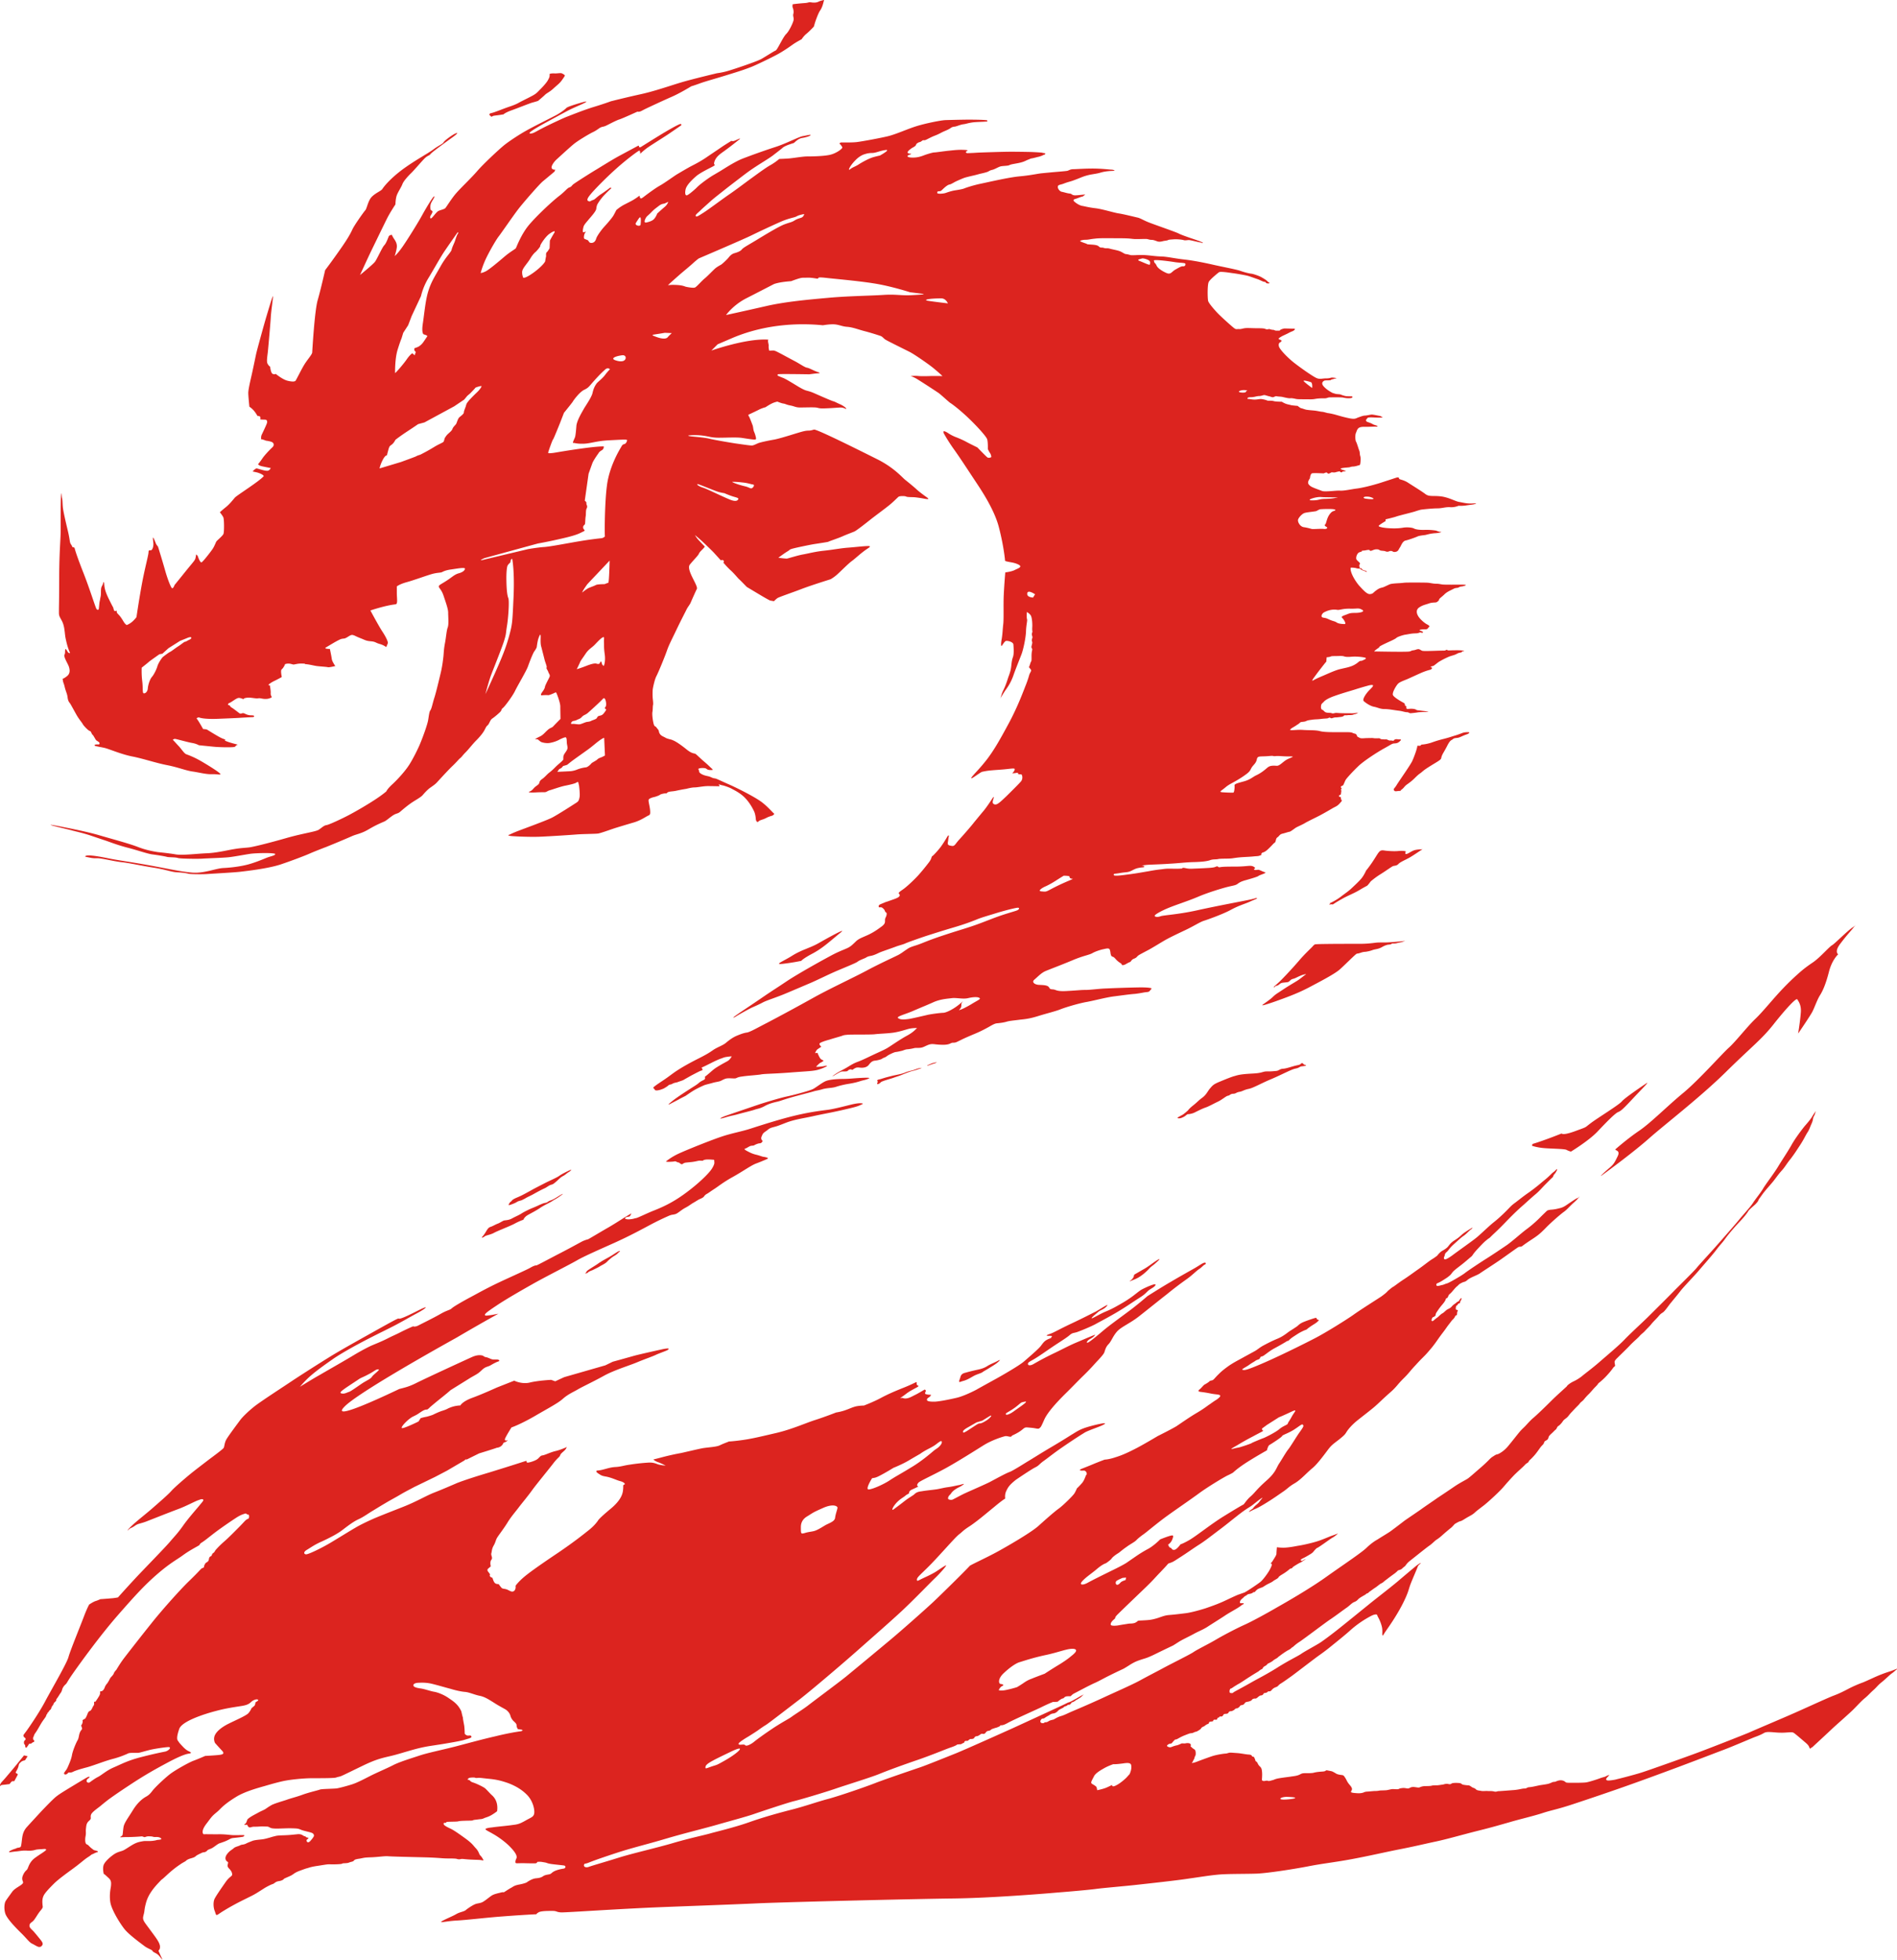 <svg xmlns="http://www.w3.org/2000/svg" width="261.433" height="269.966"><path d="M222.613 158.339c0 .182.714.127.33.932-.39.803-.534 1.13-1.193 1.661-.63.535-1.64 1.495-.787.837.848-.622 4.219-3.102 6.277-4.923 2.03-1.81 7.009-5.625 10.597-9.154 3.6-3.546 4.88-4.438 6.544-6.532 1.65-2.088 3.169-3.756 3.315-3.485.16.271.599.804.473 1.925-.088 1.12-.36 2.784-.36 2.784s1.654-2.412 1.98-3.047c.319-.645.644-1.606 1.008-2.194.383-.598.802-1.497 1.246-3.225.428-1.715 1.29-2.455 1.29-2.455s-.6-.33.324-1.505c.896-1.185 1.43-1.717 1.76-2.152.129-.171.273-.292.338-.349a11.15 11.15 0 0 1-.507.349c-.841.601-2.396 2.208-2.777 2.416-.385.215-1.674 1.714-2.624 2.354-.962.646-1.461 1.076-1.461 1.076s-1.168.958-2.568 2.416c-1.394 1.438-2.83 3.27-3.902 4.289-1.08 1.02-2.743 3.159-3.646 3.962-.92.814-4.075 4.391-6.261 6.214-2.208 1.812-4.461 4.117-6.11 5.24-1.665 1.129-3.286 2.566-3.286 2.566M80.665 175.405c-.1.054.227.041.37-.119.145-.149.555-.274.719-.354.164-.1.652-.301.979-.522.339-.191.662-.338.905-.572.228-.244.412-.389.69-.613.287-.21.546-.318.764-.526.207-.223.406-.341.339-.359-.065-.023-.217.028-.59.273-.376.232-.442.304-.975.602-.535.297-.947.52-1.068.617-.12.069-.33.198-.608.366l.42-.241c-.541.381-1.595.983-1.724 1.153-.118.156-.118.227-.221.295M215.877 158.4c.33.182.623.243.623.243s2.509-1.523 3.7-2.804c1.219-1.287 2.41-2.506 2.826-2.652.399-.158.815-.572 2.155-2.01 1.378-1.448 2.18-2.253 1.703-1.935-.486.327-2.982 2.008-3.37 2.485-.415.498-3.314 2.263-4.264 2.98-.963.72-.397.465-2.18 1.123-1.764.642-1.851.315-1.851.315s-2.41.973-4.018 1.448l-.073.244s.635.241 1.682.328c1.037.088 2.742.088 3.067.235M68.24 15.918a18.399 18.399 0 0 0 1.154-.164s.202-.225 1.03-.529c.833-.289 2.643-1.027 3.005-1.113.368-.093.72-.212.72-.212s.617-.508.92-.8c.287-.296.638-.39 1.193-.9.542-.504.895-.73 1.205-1.198.327-.45.355-.527.379-.592.012-.071-.3-.276-.485-.324-.181-.042-.65.048-.946.026-.293-.026-.646.047-.646.047s-.024.087-.024.274c0 .177-.107.388-.267.671-.16.272-.551.729-.988 1.169-.443.436-.527.588-1.082.894-.553.298-.756.391-1.395.714-.646.317-.646.411-1.725.783-1.081.36-2.2.865-2.757.955l-.107.192.334.297c-.001 0 .03-.142.482-.19m193.187 213.964s-.392.163-.677.262c-.273.11-.742.231-1.503.531-.762.286-1.968.889-2.571 1.118-.615.217-1.437.587-1.951.859-.513.271-1.231.645-2.065.951-.833.313-4.803 2.146-5.74 2.539-.915.413-4.937 2.109-5.918 2.55-1.011.42-5.43 2.153-6.91 2.701-1.492.561-6.806 2.454-7.846 2.782-1.021.328-3.171.875-3.36.911-.175.064-.634.151-1.102.191-.451.041-.477-.154-.406-.269.07-.127.313-.354.392-.457.099-.075-.205.013-.42.129-.206.121-.37.121-.817.28-.447.176-1.52.506-1.877.571-.334.059-1.17.063-1.646.063-.454 0-1.085.022-1.215-.059a1.022 1.022 0 0 0-.718-.283c-.37 0-.72.208-.781.208-.077 0-.31.035-.31.035s-.35.168-.571.229c-.212.063-.664.126-1.151.199-.456.087-1.11.256-1.501.279-.368.019-.345.198-.668.182-.346-.002-.677.143-1.416.21-.74.054-1.952.156-2.157.156-.19 0-.322.13-.62.043-.332-.085-.637-.043-.903-.063-.253-.022-.652.041-.908-.022-.271-.061-.53-.041-.7-.223-.145-.166-.388-.188-.494-.265-.12-.063-.35-.274-.53-.274-.166 0-.495-.041-.717-.086-.21-.03-.195-.179-.498-.222-.308-.041-.822-.041-1.023.023-.172.062-.191.188-.527.106-.34-.087-.627.062-.783.081-.161.011-.606.097-.8.097-.218 0-.567 0-.694.044-.104.043-.476.063-.866.063-.368 0-.614.082-.803.167-.181.099-.592-.063-.963-.042-.364.023-.432.205-.697.203-.253-.021-.45-.108-.85-.041-.4.043-.283.145-.621.145-.328 0-.57-.04-.79 0-.195.041-.395.085-.606.128-.222.034-.821.031-1.003.054a2.765 2.765 0 0 1-.624.063c-.222 0-.702.063-1.09.082-.393.022-.454.125-.574.148-.093.023-.325.097-.717.075-.413-.02-.782-.052-.91-.133-.102-.11.109-.195.109-.458 0-.267-.373-.585-.541-.848-.182-.264-.242-.477-.413-.718-.158-.243-.204-.33-.477-.352-.284-.039-.591-.081-.793-.221-.167-.105-.294-.17-.452-.253-.15-.065-.331-.083-.698-.16-.394-.062-.022.116-.731.16-.695.045-.961.104-1.226.173-.253.047-.543.047-1.111.047-.562 0-.562.128-.93.264-.392.141-.803.16-1.087.214-.287.043-.847.104-1.503.209-.677.104-.865.269-.95.269-.065 0-.553.186-.657.104-.127-.064-.37 0-.515.021-.186.02-.33-.085-.33-.148 0-.063.063-.656.02-1.106-.044-.456-.104-.576-.33-.785-.221-.222-.221-.326-.328-.496-.08-.182-.207-.118-.262-.29-.025-.176-.105-.282-.148-.407-.04-.16-.305-.097-.328-.207-.02-.081-.076-.188-.453-.207-.393-.021-.95-.156-1.564-.204-.635-.041-.78-.06-.968-.06-.186 0-.472.127-.62.127-.162 0-1.065.116-1.787.331-.74.241-1.83.654-2 .716-.156.063-.548.22-.78.241-.243.021.022-.095.066-.265.039-.18.123-.18.166-.348.054-.146.054-.241.118-.332.063-.06.104-.301.063-.599-.063-.303-.127-.284-.308-.409-.188-.118-.241-.226-.35-.291-.097-.036.064-.137-.02-.303-.076-.203-.476-.203-.695-.151-.211.043-.521-.019-.584.023-.062.045-.484.231-.635.255-.125.02-.37.088-.653.197-.277.13-.457.063-.646-.054-.182-.124.229-.379.435-.379.19 0 .284-.219.413-.35.146-.116.146-.225.327-.225.168 0 .517-.301 1.237-.579.726-.284.676-.263.91-.284.243-.021.466-.198.598-.198.14 0 .689-.358.713-.435.02-.086.188-.23.342-.275.13-.056.238-.16.333-.222.106-.083.255-.128.339-.171.098-.047.098-.22.157-.263.086-.044.436-.044.479-.084.02-.076.083-.182.146-.205.076-.02.2 0 .33 0 .115 0 .137-.282.223-.287.082-.017.124.005.19-.104.073-.125.222-.019.325-.062.115-.042.199-.158.266-.286.063-.104.453-.042.539-.125.095-.106.11 0 .117-.106.019-.107.214-.222.293-.203.119.025.373-.102.482-.171.09-.09.24-.239.333-.22.107.022.318-.124.415-.225.062-.08.052-.187.326-.228.272-.046.314-.16.435-.311.08-.122.346-.146.454-.164.126-.035.419-.118.476-.225.063-.127.284-.208.434-.203.136.035.266-.06.455-.229.198-.158.285-.204.423-.204.148 0 .295-.164.337-.274.054-.093.266-.018.466-.156.193-.147.085-.126.296-.126.22 0 .285-.139.425-.29.148-.122.21-.188.518-.302.283-.085.28-.257.633-.478.373-.224.908-.611 1.607-1.11.695-.518 2.568-1.955 3.13-2.372.56-.429 1.024-.713 1.956-1.456.908-.739 2.136-1.708 2.98-2.475a14.008 14.008 0 0 1 2.369-1.683c.658-.37.76-.39 1.029-.431.25-.021.209.108.323.329.127.217.372.699.519 1.257.17.591.042 1.131.108 1.291.062.128.177-.182.485-.614.296-.438 1.256-1.747 2.167-3.459.903-1.725.942-2.222 1.195-2.917.266-.697.813-1.938.962-2.326.125-.416.329-.438.452-.604.13-.156-.347.127-.715.435-.393.326-1.196.995-2.5 2.106-1.308 1.085-3.062 2.42-4.066 3.243-1.024.828-2.823 2.294-3.85 3.108-1.025.825-2.137 1.65-2.656 2-.518.349-2.24 1.26-2.715 1.609-.496.326-1.748.918-3.29 1.896-1.544.958-2.432 1.389-3.435 1.949-.992.573-1.937 1.071-2.411 1.334-.18.102-.083.063-.223.153-.107.11-.435 0-.435 0s-.083-.216 0-.416c.063-.19.139-.15.267-.212.104-.077.41-.286.865-.553.476-.251 1.037-.664 1.629-1.031.612-.394 1.002-.616 1.205-.743a1.59 1.59 0 0 1 .456-.307c.129-.065.126-.166.168-.224.062-.06.162-.168.326-.229.18-.099.285-.284.35-.31.067-.019.562-.265.7-.409.147-.139.432-.267.603-.392.157-.161.243-.203.464-.373.21-.158.762-.551 1.11-.718.339-.18.339-.286.476-.35.15-.063.328-.326.934-.717.63-.4 3.636-2.697 4.333-3.152.687-.454 1.839-1.334 2.252-1.608.403-.285.699-.649 1.025-.759.304-.139.347-.184.572-.418.23-.22.866-.544.95-.607.085-.067.2-.184.309-.184.084-.018.188-.186.346-.27.173-.121.436-.328.76-.533.308-.212.604-.498.826-.579.229-.118.327-.267.616-.465a34.01 34.01 0 0 1 1.194-.891c.474-.372.369-.394.537-.432.2-.063.348-.108.455-.213.096-.095.244-.222.37-.31.16-.113.182-.323.656-.716.477-.369 2.368-1.894 2.728-2.135.359-.234.795-.701.996-.827.189-.104.559-.388.886-.695.35-.309.887-.764 1.134-.953.24-.212.453-.482.515-.529.076-.04.51-.314.74-.372.244-.039.595-.315 1.07-.58.472-.265.653-.346.94-.612.273-.254.604-.49 1.343-1.064.718-.584 1.999-1.778 2.528-2.373.516-.601.949-1.089 1.457-1.626.52-.54 1.343-1.237 1.574-1.5.225-.265.446-.265.529-.479.106-.203.227-.223.614-.655.414-.44.603-.738.935-1.194.303-.433.453-.433.559-.721.096-.285.156-.212.336-.35.19-.102.23-.188.296-.431.064-.246.415-.476.719-.802.33-.331.284-.205.392-.415.107-.221.158-.286.285-.348.108-.066.394-.353.56-.616.163-.252.447-.389.637-.579.212-.224.307-.417.698-.803.369-.416.738-.766.824-.857.106-.108.179-.211.283-.339.13-.115.309-.245.415-.369.1-.117.37-.468.783-.859.388-.412.559-.644.846-.928.285-.289.305-.322.389-.455.109-.138.33-.242.943-.85.58-.6.908-1.023 1.078-1.265.158-.231.223-.213.279-.288.049-.062.025-.146.006-.231-.006-.085-.063-.31-.041-.397.02-.101.084-.238.452-.585.367-.37 1.154-1.114 1.619-1.608.453-.496 1.058-.98 1.345-1.301.284-.328.496-.435.76-.725.267-.301.634-.627.889-.958.262-.328.525-.558.9-.97.369-.438.399-.438.696-.634.294-.191.845-1.049 1.172-1.416.317-.395.764-.912 1.26-1.559.495-.63 1.89-2.049 2.548-2.833.666-.782 1.872-2.137 2.41-2.855s.7-.802 1.218-1.521c.518-.719 1.438-1.756 2.02-2.369.592-.624.96-1.11 1.109-1.363.136-.265.879-.839 1.047-1.026.18-.201.329-.349.39-.551.087-.189.128-.189.499-.729.392-.552 1.048-1.251 1.52-1.828.488-.614.615-.846 1.114-1.417.527-.561.654-.91 1.31-1.712.624-.837.739-1.047 1.3-1.895.555-.857.72-1.29 1.005-1.727.273-.409.349-.759.584-1.258.219-.506.135-.693.29-.958.16-.255.16-.458.257-.626.063-.178-.224.211-.547.763-.354.537-.827 1.033-1.091 1.361-.254.328-1.174 1.502-1.716 2.488-.538.948-1.352 2.144-1.891 3.045-.542.886-1.65 2.326-1.98 2.886-.325.572-1.106 1.521-1.417 2.009-.304.497-1.341 1.625-1.808 2.188-.451.572-2.282 2.652-3.17 3.66-.874.994-2.453 2.694-2.782 3.106-.347.437-2.588 2.634-3.107 3.161-.508.527-2.283 2.295-3.693 3.691-1.011.978-2.375 2.222-3.164 3.047-.783.823-2.417 2.179-3.428 3.064-1.047.91-2.014 1.606-2.444 1.978a6 6 0 0 1-1.218.739c-.432.222-.784.5-.843.639-.086.103-1.4 1.254-2.161 2.018-.76.761-1.997 1.956-2.474 2.348-.485.406-1.025 1.068-1.215 1.235-.2.201-.2.181-.53.527-.326.369-1.28 1.61-1.808 2.223-.518.604-1.216.992-1.384 1.014-.18.02-.372.153-.51.242-.146.108-.23.108-.58.456-.35.369-.918.893-1.377 1.282-.431.365-1.38 1.228-1.688 1.415-.33.2-.987.529-1.673.984a161.02 161.02 0 0 1-2.422 1.626c-.58.415-1.87 1.28-2.196 1.525-.297.223-1.87 1.275-2.365 1.627-.481.373-1.737 1.335-2.048 1.542-.304.202-1.395.86-1.647 1.03-.268.145-.836.494-1.5 1.13-.657.656-3.29 2.409-5.404 3.908-2.104 1.526-5.352 3.422-6.894 4.285-1.544.901-3.627 2.033-4.614 2.466-.95.43-2.715 1.339-3.802 1.977-1.092.652-2.613 1.373-3.175 1.764-.561.373-3.088 1.609-4.282 2.262-.572.311-2.151 1.123-3.024 1.606-1.13.627-3.848 1.809-5.04 2.37a151.65 151.65 0 0 1-4.296 1.892c-.782.331-1.13.543-1.626.679-.5.15-.87.413-.997.472-.161.046-.507.09-.738.264-.243.154-.488.108-.488.108s-.02.127-.272.127c-.264 0-.414-.168-.264-.435.126-.249.368-.187.453-.229.083-.054.345-.243.59-.362.236-.122.296-.264.72-.313.394-.063.605-.369.73-.478.158-.093.488-.264.55-.286.063-.041.063-.041.189-.161.162-.081.205-.063.33-.121.139-.085.084-.152.328-.152.24 0 .329-.334.409-.334.109 0 .415-.193.415-.193s.137-.126.287-.189c.126-.063.288-.182.433-.265.135-.085.263-.243.432-.393.204-.123-.17.045-.886.476-.742.413-.964.531-1.114.564-.158.028-.45.22-1.148.527-.681.327-6.546 3.022-6.546 3.022s-6.335 2.855-7.881 3.482c-1.54.614-4.215 1.698-5 1.952-.78.267-4.777 1.618-6.153 2.159-1.376.54-5.073 1.807-6.48 2.176-1.418.371-3.085.974-4.854 1.43-1.733.442-3.955 1.045-5.98 1.766-2.028.718-4.641 1.333-5.38 1.546-.751.22-2.633.608-4.88 1.255-2.252.678-5.975 1.523-7.757 2.095-1.79.561-3.72 1.109-4.101 1.259-.382.137-.702.007-.663-.232.033-.246.033-.139.544-.308.499-.203 1.404-.551 3.85-1.354 2.458-.802 4.167-1.173 6.873-1.981 2.717-.801 5.209-1.392 7.017-1.913 1.8-.516 4.098-1.129 5.097-1.477 1.013-.352 4.717-1.585 5.543-1.784.82-.192 4.218-1.201 5.719-1.717 1.5-.517 4.778-1.519 6.025-2.02 1.235-.508 3.32-1.268 5.43-1.988 2.09-.728 3.77-1.45 4.487-1.69.73-.245.805-.371.87-.393.063-.012.515-.042.515-.042s.287-.18.373-.18c.083 0 .019-.166.198-.255.17-.063.23.025.394-.063.127-.117.104-.094.232-.179.118-.083.199 0 .409-.063.223-.042.204-.202.33-.287.115-.104.286-.041.454-.147.183-.105.14-.085.309-.198.179-.13.266-.023.434-.047.199-.021.262-.231.412-.344.138-.087.222-.054.423-.129.188-.083.168-.177.434-.243.254-.087.254-.087.325-.107.088-.023.206-.043.52-.189.327-.176.02-.176.243-.176.234 0 .41-.025 1.034-.373.655-.354 3.132-1.462 4.38-2.04 1.239-.614 1.775-.804 1.775-.804s.613 0 .659-.042c.032-.057.515-.428.673-.433.159-.012.19-.182.413-.264.19-.063.678-.044.678-.044s.21-.243.455-.373c.243-.115 2.155-1.153 2.919-1.478.76-.354 1.173-.614 2.062-1.049.908-.452 1.849-.888 1.849-.888s.33-.182 1.004-.618c.688-.407.996-.492 1.533-.674.553-.168.837-.229 2.03-.823 1.195-.584 2.263-1.09 2.263-1.09s.276-.168.784-.496c.517-.327 1.34-.697 2.019-1.068.657-.364 1.153-.54 1.809-.926.637-.418 1.892-1.198 2.453-1.57.565-.391 1.312-.781 1.872-1.131.55-.35.57-.429.635-.445.062-.021.108-.021.168-.128.085-.106-.494-.018-.527-.106-.032-.059.01-.261.116-.387.104-.153.352-.309.43-.417.12-.133.33-.199.393-.264.066-.08.225-.147.37-.165.185-.023.35-.099.458-.16.092-.083.114-.104.2-.083.083.02.146-.125.35-.309.168-.145.32-.192.613-.307.293-.083.379-.209.823-.454.459-.233.645-.309.803-.435.17-.148.582-.324.717-.475.11-.18.152-.225.605-.497a6.84 6.84 0 0 0 .923-.657c.207-.199.294-.062.41-.218.125-.171.37-.289.624-.458.267-.147.242-.147.444-.244.189-.06.293-.19.623-.372.317-.177.062-.104-.173.024-.22.116-.241.116-.323.035-.106-.117.125-.226.475-.394.339-.18.41-.223.846-.487.41-.256.35-.309.676-.646.33-.328 0 0 .74-.506.739-.499 1.175-.841 1.588-1.094.436-.229.78-.6.78-.6s-.326.147-.854.325c-.528.193-1.385.588-2.146.808-.764.232-1.958.498-2.561.581-.593.116-1.087.201-1.66.244-.581.04-1.195-.051-1.195-.051s-.062.682-.062.897c0 .22-.35.695-.496.947-.14.246-.318.383-.318.383s.158.021.179.147c.02.148-.275.741-.495 1.065-.224.354-.761 1.091-1.09 1.346-.328.265-1.894 1.33-2.224 1.461-.314.104-.737.265-.825.286-.06.02-.618.261-1.618.739-.991.476-1.837.78-2.926 1.153-1.11.348-2.075.578-2.613.653-.538.066-1.69.211-2.284.251-.58.047-.825.14-1.383.331-.551.2-1.195.35-1.596.37-.404.043-1.098.061-1.303.083-.17.021-.211.201-.58.327-.393.105-.573.046-.9.105-.317.055-.782.116-1.344.223-.57.085-.938.042-1.005-.06-.062-.128 0-.329.225-.574.21-.231.253-.188.35-.341.066-.134-.023-.175.43-.609.457-.459 2.065-2 3.5-3.374 1.42-1.355 1.524-1.564 2.33-2.388.805-.848.92-.985 1.003-1.092.105-.127.127-.083.475-.223.373-.146.512-.265 1.356-.803.844-.538 1.755-1.198 2.475-1.65.717-.452 1.396-.982 2.568-1.872 1.194-.887 1.584-1.234 2.739-2.137 1.128-.887 1.518-1.074 1.913-1.341.37-.263.889-.719 1.316-1.004.417-.271.1.019-.1.285-.191.265-.213.308-.584.613-.37.316-.37.455-.526.54-.147.104-.253.15-.412.328-.171.185.346-.125.803-.328.432-.168 1.15-.589 1.874-1.049.694-.431 1.328-.883 1.994-1.34.657-.437.763-.678 1.664-1.195.864-.531 1.606-1.418 2.389-2.052.782-.644 1.936-2.286 2.28-2.717.35-.435.519-.562 1.376-1.217.844-.679.844-.74 1.077-1.109.245-.371.7-.909 1.396-1.479.723-.584 2.02-1.567 2.528-2.021.496-.433 1.195-1.131 2.042-1.873.844-.72.983-1.069 1.806-1.893.828-.802.913-1.046 1.737-1.909.805-.892 1.076-1.094 1.523-1.592.43-.493.676-.76 1.13-1.374.435-.6.55-.802 1.088-1.501.55-.719.456-.663.944-1.276.475-.639.292-.352.539-.639.24-.274.165-.391.326-.433.168-.063.126-.145.146-.326.022-.18 0-.128.086-.296.073-.182-.192-.118-.231-.182-.062-.085-.042-.282 0-.454.062-.156.126-.065.213-.222.07-.125.07-.145.24-.191.147-.04.074-.156.147-.303a.856.856 0 0 0 .159-.375c.039-.146-.221.086-.306.266-.104.192-.183.128-.37.275-.17.184-.41.265-.657.55-.23.288-.481.329-.716.489-.214.17-.436.399-.56.463-.15.064-.288.199-.478.367-.18.205-.488.371-.591.487-.13.087-.236.234-.35.234-.128 0-.15-.126-.045-.372.106-.231.106-.125.245-.208.149-.118.23-.099.252-.31.032-.22.14-.324.352-.652.218-.308.26-.371.59-.764.306-.368.393-.518.454-.719.065-.189.2-.107.245-.213.044-.137.105-.137.125-.263.043-.146.184-.222.393-.431.222-.245.595-.722.802-.869.223-.18.204-.265.614-.463.395-.215.435-.066.826-.419.412-.35 1.353-.641 1.714-.905.368-.265 1.805-1.175 2.788-1.852.995-.697 2.103-1.502 2.39-1.688.286-.205.413-.047.638-.205.21-.168.602-.45 1.34-.932.74-.487 1.068-.719 1.896-1.563.825-.855 2.137-1.967 2.528-2.241.412-.288.757-.74 1.383-1.291.613-.539.698-.761.792-.869.089-.104-.284.33-.326.289-.043-.042-.614.349-1.025.62-.411.266-.762.573-1.258.72-.511.139-.944.224-1.291.243-.37.023-.58.108-.645.17-.074.077-.412.393-.858.837a16.157 16.157 0 0 1-2.02 1.752c-.802.614-1.671 1.42-2.566 2.077-.91.622-2.191 1.479-2.95 1.953-.763.478-2.532 1.652-2.94 1.979-.39.307-2.18 1.344-2.434 1.397-.261.06-.443.189-.72.229-.285.062-.716.244-.738-.021-.02-.263.127-.169.719-.527.58-.358.846-.527 1.153-.793.297-.286.253-.371.623-.699.39-.327.572-.452 1.02-.804.44-.341 1.07-.897 1.305-1.089.222-.181.139-.285.965-1.152.823-.89.95-.963 1.233-1.196.288-.244.189-.081.53-.431.339-.35.783-.697 2.084-2.053 1.3-1.342 1.955-1.914 2.476-2.367.527-.477.857-.781 1.435-1.28.612-.488.944-.919 1.502-1.479.573-.573.804-.809.94-.921.15-.129.087-.233.274-.458.202-.21.287-.433.372-.579.072-.18-.062-.137-.211.043-.181.193-.285.212-.572.492-.272.269-.558.552-1.195 1.055a25.238 25.238 0 0 1-1.935 1.519c-.695.474-1.3.972-1.82 1.364-.506.367-.643.529-.944.835-.298.316-1.223 1.246-2.04 1.881-.801.643-1.933 1.774-2.437 2.16-.502.416-2.438 1.771-3.346 2.456-.913.646-1.018.525-1.062.417-.055-.095-.033-.18.063-.39.065-.225.019-.304.297-.549.283-.231.304-.464 1.033-1.112.73-.646.908-.848 1.302-1.112.369-.251.808-.759 1.037-.905.22-.17.22-.245.073-.17-.138.085-1.06.624-1.365.923-.33.298-.441.417-1.043.802-.564.364-.718.692-.922.908-.215.203-.385.315-.718.503-.356.195-.747.713-.685.656.084-.069-.273.231-.72.502-.448.269-1.191.892-1.937 1.405-.72.506-1.306.95-2.081 1.45-.778.519-1.194.876-1.38.963-.2.116-.531.415-.713.561-.147.188-.39.388-.87.743-.495.334-2.923 1.859-3.87 2.543-.931.658-3.818 2.465-5.332 3.242-1.495.775-4.925 2.48-7.253 3.476-2.326 1.001-2.448.914-2.682.857-.241-.056.386-.328.832-.633.447-.328.692-.44.904-.587.229-.183.533-.188.616-.327.087-.134.087-.277.329-.306.232-.023.896-.686 1.756-1.135.869-.469 1.319-.743 1.56-.886.236-.169.288-.099.288-.099s.274-.317.806-.651c.545-.355.718-.474 1.158-.686.433-.217.598-.217.637-.3.056-.06.413-.334.889-.63.486-.293.57-.417.689-.534.155-.145-.203-.084-.233-.218-.027-.139-.071-.195-.27-.139-.187.054-.801.244-1.464.505-.688.269-.774.486-1.02.654-.232.162-.59.395-.974.634-.364.239-.838.684-1.643 1.029-.815.333-1.486.69-2.004.965-.505.271-.866.601-1.138.745-.26.147-.917.504-1.518.831-.575.331-1.375.717-2.11 1.224-.72.514-1.072.814-1.435 1.188-.386.361-.628.72-.807.791-.188.054-.327.061-.413.143-.06.087-.39.302-.604.415-.225.089-.468.474-.741.688-.257.205-.23.304.069.355.288.039.776.093 1.447.234.663.131.993.1 1.234.214.23.114-.097.393-.433.631-.353.205-.828.563-1.005.68-.206.122-.657.514-1.702 1.13-1.038.609-2.168 1.411-2.83 1.852-.685.415-2.563 1.348-2.563 1.348s-2.188 1.305-3.103 1.755c-.895.459-1.738.867-2.712 1.164-.964.327-1.494.327-1.494.327s-.357.124-1.403.545c-1.037.44-1.454.585-1.841.746-.36.168-.126.26.29.226.44-.058.545.507.44.553-.113.054-.23.7-.614 1.157-.387.446-.718.748-.718.748s-.116.316-.331.674c-.204.333-1.521 1.621-2.111 2.063-.597.417-1.85 1.522-2.865 2.44-1.02.903-4.15 2.718-5.555 3.49-1.39.775-3.876 1.909-3.903 2.004-.558.62-3.99 4.009-5.124 5.063-1.13 1.049-4.262 3.825-5.724 5.045a1397.03 1397.03 0 0 1-6.196 5.137c-1.293 1.031-4.48 3.385-5.284 4.017-.802.602-1.82 1.22-2.212 1.519-.412.302-1.102.63-2.438 1.493-1.345.894-2.363 1.641-2.76 1.969-.402.327-1.02.63-1.18.474-.165-.146-.212-.112-.644-.087-.43.029-.293-.205-.135-.332.165-.146.589-.444 1.209-.804.61-.386 1.043-.658 1.33-.859.3-.218.589-.431 1.105-.75.502-.327 3.06-2.317 4.56-3.458 1.499-1.157 5.699-4.717 8.054-6.799 2.352-2.083 4.29-3.762 6.087-5.426 1.778-1.664 3.987-3.974 4.615-4.563.596-.574 1.307-1.377 1.465-1.638.162-.271-.626.29-1.316.746-.692.447-1.686.862-2.14 1.092-.463.243-.544.276-.544.061 0-.229.125-.375.9-1.122.775-.747 1.277-1.25 2.474-2.564 1.213-1.318 2.047-2.269 2.477-2.599.42-.306.42-.449 1.449-1.107 1.02-.684 2.132-1.638 3.345-2.627 1.195-1.001 1.523-1.159 1.523-1.159s-.1-.536.14-1.036c.243-.518.433-.843 1.343-1.561 0 0 2.086-1.423 2.639-1.691.555-.276.555-.446 1.127-.861.562-.39 1.396-1.074 2.442-1.795a92.048 92.048 0 0 1 2.736-1.824c.605-.361.519-.361 1.235-.649.72-.301 1.696-.601 2.054-.873.356-.261-1.414.132-2.467.462-1.048.316-1.495.674-2.111 1.033-.615.388-1.582.994-2.787 1.702-1.191.695-2.782 1.703-3.166 1.925-.375.219-2.082 1.319-2.587 1.505-.514.178-2.01 1.009-2.75 1.396-.71.36-2.743 1.234-3.518 1.594-.776.386-1.52.803-1.637.834-.142.026-.533.026-.57-.162-.03-.172.122-.41.268-.534.16-.138.188-.352.664-.686.499-.355.657-.332 1.105-.657.469-.316-.318 0-.584.031-.262.037-.79.182-1.416.267-.656.087-.954.189-1.591.299-.645.095-1.55.176-2.081.274-.531.062-.748.178-.958.359-.174.202-.68.443-1.308.918a55.995 55.995 0 0 1-1.613 1.223c-.235.182-.27-.091.28-.772.56-.664 1.12-.894 1.366-1.132.24-.207.5-.234.5-.391 0-.148.072-.23.23-.357.156-.087.697-.317.927-.444.078-.041.123-.056.132-.063a.292.292 0 0 0-.063-.023c-.182-.063-.15-.272.064-.504.23-.245 1.908-.991 3.684-1.953 1.768-.974 4.119-2.466 5.315-3.213 1.226-.75 2.626-1.161 2.925-1.234.3-.074.772.188.89.017.097-.161.297-.161.895-.515.568-.324.786-.621.985-.682.183-.054.328-.024.93.029.592.057.859.201 1.038.057.206-.181.21-.14.656-1.155.445-1.021 1.712-2.391 2.842-3.521 1.133-1.108 1.548-1.577 2.652-2.652 1.094-1.069 1.483-1.576 1.908-2.009.39-.42.833-.907.894-1.132.085-.203.172-.706.562-1.098.415-.427.573-1.04 1.158-1.729.602-.693 1.88-1.167 3.169-2.209 1.279-1.004 2.773-2.214 3.72-2.947a47.867 47.867 0 0 1 2.624-2.004c.852-.59 1.438-1.223 1.822-1.468.364-.23.607-.557.778-.614.158-.061.24-.272 0-.272-.245 0-.72.384-1.523.836-.805.456-1.91 1.068-3.128 1.791-1.246.715-3.256 1.992-3.256 1.992s-1.396 1.223-2.71 2.181c-1.31.974-2.441 1.792-3.265 2.47-.817.691-1.66 1.403-2.102 1.676-.418.263-.308-.181.208-.445.502-.272.584-.454.692-.57.112-.091-1.438.57-2.48 1.016-1.02.419-1.766.836-3.071 1.467a39.959 39.959 0 0 0-2.956 1.549c-.334.2-.745.261-.774 0-.027-.272.464-.417 1.104-.832.655-.403 1.346-.903 2.179-1.464.83-.573 2.026-1.293 2.454-1.676.43-.36.499-.263 1.005-.419.5-.168 1.967-.776 2.567-1.104.587-.326 1.364-.718 2.709-1.494 1.338-.776 2.24-1.417 3.044-1.936.806-.504.967-.643 1.28-.946.329-.333.414-.359.746-.574.359-.202.573-.447.473-.533-.11-.085-1.002.272-1.693.619-.69.329-1.101.901-2.684 1.847-1.578.933-1.996 1.083-2.627 1.352-.602.274-.986.506-1.49.758-.502.259-.3 0 .242-.454.536-.448.42-.391.834-.599.389-.18.632-.393.804-.624.146-.243-.96.502-1.608.859-.684.334-1.747.895-3.345 1.643-1.608.757-2.438 1.246-2.825 1.377-.363.138-.512.17-.572.255-.033.097.302.031.6.071.289.025 0 .108.029.203.027.116-.217.116-.602.329-.361.199-.504.391-.83.831-.304.417-1.698 1.606-2.352 2.172-.635.542-2.691 1.732-3.616 2.25-.896.501-2.861 1.574-2.888 1.605-.383.203-1.736.889-2.741 1.131-.991.231-2.21.478-2.933.533-.738.03-1.045-.056-1.128-.142-.088-.085-.114-.241.214-.446.316-.217.288-.355.288-.355s-.444 0-.59-.063c-.127-.03-.326-.03-.156-.358.156-.331-.19-.182-.058-.3.134-.143-.745.417-1.28.689-.54.257-.854.476-1.287.53-.44.062-.442-.118-.748-.055-.317.084.158-.149.632-.529.477-.363.63-.433 1.25-.778.659-.332.545-.359.453-.399-.121-.029-.205-.151-.182-.345.03-.191-.023-.16-.358 0-.357.168-.862.412-1.795.772-.945.387-1.807.75-2.796 1.279-.978.529-2.324 1.04-2.324 1.04s-.59 0-1.135.121c-.531.142-.864.326-1.466.531a6.887 6.887 0 0 1-1.228.302s-1.6.627-2.92 1.045c-1.305.42-3.123 1.25-5.268 1.764-2.18.505-3.284.779-4.594.971-1.314.191-2.01.218-2.01.218l-.14.066s-.687.253-1.118.467c-.43.215-1.638.272-2.354.391-.728.141-2.117.475-2.927.656a34.85 34.85 0 0 0-2.333.505c-.693.186-1.525.393-1.525.393s.208.222.673.382c.458.158.904.419 1.012.444.107.033-.674-.025-1.091-.17-.431-.17-.758-.274-1.426-.216a26.79 26.79 0 0 0-2.407.269c-.858.117-1.261.301-2.091.334-.827.06-1.602.417-2.275.469-.51.029-.181.321.244.557.01.01.032.028.056.048.048.031.129.067.252.111a.25.25 0 0 0 .058.033l.03-.004c.124.04.29.074.506.109.855.184 1.328.468 1.895.618.555.144.76.425.555.472-.198.044-.123.202-.152.571-.045.371 0 1.322-1.696 2.738-1.683 1.396-1.761 1.631-1.761 1.631s-.403.652-1.33 1.375c-.924.734-1.963 1.562-4.098 3.023-2.127 1.424-3.895 2.652-4.741 3.362-.851.717-1.207 1.244-1.207 1.244s.088.458-.193.699c-.286.234-.564 0-.973-.182-.401-.148-.641-.06-.804-.286a5.968 5.968 0 0 1-.36-.471s-.321.04-.517-.146c-.21-.204-.327-.705-.327-.705s-.481-.154-.36-.388c.122-.245-.598-.573-.236-.89l.358-.31s-.164-.605.074-.896c.248-.272-.074-.603 0-.889.089-.282.04-.59.329-1.088.28-.478.28-.806.522-1.153.237-.371.92-1.248 1.4-2.04.49-.804 1.207-1.608 1.569-2.109.369-.483 1.293-1.59 1.817-2.333.516-.717 2.162-2.716 2.847-3.603.685-.904.922-.922 1.007-1.198.078-.286.6-.572.767-.854l.155-.277s-.844.392-1.574.56c-.713.164-1.473.572-1.804.595-.315.041-.442.372-.758.562-.331.222-1.285.523-1.371.409-.078-.126-.078-.229-.078-.229s-1.774.581-5.098 1.606c-3.343.992-4.503 1.48-4.503 1.48s-1.936.844-3.057 1.278c-1.133.434-2.416 1.235-4.383 2.005-1.968.775-3.49 1.367-4.22 1.698-.72.326-1.644.761-2.325 1.17-.688.394-2.18 1.324-3.384 2.044-1.198.717-3.131 1.662-3.416 1.604-.28-.041-.358-.315.12-.604.49-.284 1.046-.719 2.133-1.189 1.087-.505 2.13-1.048 2.776-1.549.639-.486 1.485-1.15 2.205-1.477.729-.331 1.409-.848 2.012-1.197.61-.37 1.133-.699 1.73-1.044.605-.373 1.527-.847 2.13-1.219a28.132 28.132 0 0 1 1.242-.678l.609-.324 2.844-1.379 1.654-.866 2.409-1.412.123-.129h.199l1.685-.833s2.538-.777 2.416-.777c-.121 0 .64.045.925-.631.042-.126.319-.087.64-.416-.121.043-.597.18-.36-.305.239-.497.842-1.447.842-1.447s1.129-.373 3.14-1.525c2.005-1.172 3.253-1.804 3.938-2.418.683-.607 1.358-.894 1.969-1.24.597-.367 2.25-1.132 3.694-1.935 1.45-.804 3.61-1.438 4.657-1.893 1.048-.433 2.13-.803 2.532-1.006.403-.19 1.37-.518 1.612-.662.24-.186.203-.288-.723-.101-.92.205-3.256.723-3.976.923-.73.211-2.89.805-2.89.805l-1.017.495-5.663 1.626-1.241.572-.568-.199s-1.842.097-2.933.371c-1.088.271-2.151-.257-2.151-.257l-2.417.954s-1.947.893-3.365 1.409c-1.4.52-1.636 1.049-1.636 1.049s-.69 0-1.411.293c-.4.14-.318.197-1.011.42-.61.183-1.39.585-1.39.585s-.497.18-.892.267c-.4.064-.771.189-.771.189l-.301.462s-1.985.97-2.267.908c-.285-.085.863-1.292 1.547-1.608.684-.33.677-.377 1.127-.664.432-.286.637-.286.759-.286.115 0 .402-.305.402-.305s.238-.215.714-.603c.38-.327 1.542-1.222 2.147-1.769l2.757-1.714.423-.241c.428-.245.626-.329 1.144-.825.522-.496.76-.39 1.21-.654.445-.263.876-.476 1.062-.518.187-.063.164-.265-.281-.265-.444 0-.521.016-.781-.085-.265-.109-.501-.222-.708-.244-.116-.012-.26-.124-.395-.205-.375-.106-.855-.097-1.527.213-1.327.6-6.232 2.856-7.755 3.617-.99.486-1.55.585-2.237.771-4.18 1.994-9.364 4.253-7.507 2.394 1.746-1.753 10.844-6.935 15.403-9.469a291.445 291.445 0 0 1 5.775-3.304c-.208.044-.363.071-.572.113-.402.087-.693.108-1.021.149-.32.021-.266-.104-.236-.189.02-.073.236-.31 1.519-1.155 1.29-.876 3.38-2.069 5.024-3 1.657-.941 5.136-2.697 6.126-3.271.977-.558 2.756-1.34 5.05-2.365 2.284-1.026 4.013-1.979 5.123-2.569a38.198 38.198 0 0 1 2.425-1.174c.467-.211.567-.146.928-.25.364-.1.76-.53 1.367-.862.598-.313.71-.457 1.106-.687.399-.221.766-.489 1.006-.567.238-.108.423-.213.479-.31a1.2 1.2 0 0 1 .403-.369c.185-.087.38-.253.948-.626.564-.345 1.184-.898 2.582-1.679 1.417-.784 2.48-1.564 3.199-1.854a28.68 28.68 0 0 0 1.535-.624c.369-.156-.021-.241-.35-.307-.328-.038-.371-.104-1.024-.284-.663-.146-.987-.346-1.401-.556-.423-.241-.281-.247-.21-.31.224-.065.268-.125.568-.285.308-.171.46-.064.688-.174.217-.137.598-.262.7-.262.097 0 .288-.02.394-.211.14-.178-.043-.137-.105-.348-.084-.234.039-.392.124-.614.097-.22.267-.352.553-.539.285-.202.329-.348.923-.508.6-.155.686-.187 1.856-.646 1.196-.444 2.265-.568 3.659-.875 1.36-.308 2.695-.52 4.506-.954 1.817-.409 1.817-.507 2.188-.654.393-.17-.043-.19-.435-.17-.411.043-.696.104-1.257.242-.593.148-2.115.539-2.897.647-.781.104-2.286.263-4.482.78-2.211.52-4.908 1.397-6.13 1.789-1.23.414-2.631.644-4.021 1.109-1.384.453-4.482 1.692-5.741 2.253-1.275.55-2.014 1.207-2.014 1.207s.12.04.328.04c.193 0 .74-.023.875-.065.144-.054.36.149.525.149.164.021.286.243.459.243.185 0 .157-.159.566-.223.4-.042 0 0 .823-.083.826-.106.826-.202 1.258-.182.452.041.144-.042.526-.125.378-.088 1.109 0 1.233 0 .112 0 .07.307.07.307s.144.168-.315.91c-.465.738-2.007 2.199-3.775 3.478-1.77 1.289-3.171 1.873-4.138 2.265-.97.369-2.317 1.058-2.583 1.085-.258.043-.31.106-.76.149-.434.054-.762-.043-.713-.128.03-.062.054-.17.414-.212.369-.053.246-.178.419-.367.188-.224-.315.106-.718.348-.4.231-1.13.727-2.314 1.429-1.185.674-2.872 1.699-2.925 1.699-.07 0-.327.087-.686.231-.368.185-1.413.777-2.936 1.569-1.521.78-3.413 1.809-3.478 1.786-.06-.021-.361.046-.808.307-.434.263-2.505 1.174-4.351 2.04-1.847.876-3.035 1.564-3.882 2.011-.846.447-2.324 1.277-2.632 1.565-.301.272-.588.211-1.607.802-1.02.579-2.553 1.322-3.013 1.565-.466.231-.706.106-.706.106s-1.004.432-1.88.888c-.895.442-.688.308-1.654.794-.97.495-1.991.866-2.372 1.054-.381.182-1.068.528-2.134 1.155-1.063.657-3.791 2.202-4.794 2.793-1.013.558-2.881 1.729-2.771 1.648.092-.065.62-.765 1.52-1.544.905-.784 2.175-1.673 2.989-2.24.829-.598 2.897-1.791 4.926-2.829 2.037-1.045 2.85-1.41 3.917-1.981 1.063-.564 1.709-.955 2.893-1.591 1.184-.644 1.449-.974.629-.601-.824.392-1.748.887-2.49 1.195-.75.304-.66.188-.802.188-.146 0-1.296.644-2.913 1.542-1.635.924-4.425 2.446-6.42 3.661a259.233 259.233 0 0 0-5.124 3.26c-1.233.835-4.578 2.992-5.401 3.657-.82.655-1.646 1.444-2.01 1.957-.366.497-1.507 2.019-1.807 2.527-.302.494-.288 1.045-.402 1.215-.122.189-1.304 1.066-1.974 1.563-.66.51-2.108 1.606-2.627 2.04-.521.424-2.11 1.77-2.59 2.307-.484.552-1.686 1.577-2.551 2.338-.862.759-2.232 1.818-2.892 2.452-.67.611-.58.698-.58.698s.199-.245.396-.35c.202-.084.276-.105.66-.37.388-.263.706-.241 1.487-.537.784-.307 3.223-1.271 4.323-1.682 1.104-.394 2.41-1.111 2.809-1.239.405-.139.473-.197.668-.128.205.087-.042.314-.422.783-.381.477-1.502 1.715-2.273 2.803-.764 1.089-1.188 1.482-1.862 2.283-.688.804-3.321 3.497-4.426 4.667a167.044 167.044 0 0 0-2.711 2.969s-.323.064-.703.108l-.45.037c-.51.046-1.281.098-1.281.098s-.338.169-.696.272c-.371.14-.844.472-.844.472s-.31.554-.73 1.668c-.412 1.108-1.883 4.692-2.11 5.537-.217.857-2.425 4.618-3.23 6.147-.802 1.521-2.274 3.669-2.632 4.145-.36.482-.403.482-.306.695.1.202.186.085.24.287.066.225-.194.169-.215.478-.025.291.139.344.16.431.024.097 0 .201.057.287.065.085.164.021.207-.065.043-.085.177-.202.216-.328.042-.106.167-.123.282-.123.122 0 .262-.201.357-.201.112 0 .144-.132.144-.217 0-.073-.162-.036-.162-.241 0-.17-.012-.189.042-.265.069-.042 0-.189.306-.601.304-.433.596-1.007.858-1.418.262-.41.564-.74.61-.948.032-.238.097-.055.139-.244.037-.224.14-.131.172-.247.049-.081.167-.251.235-.277.053-.049.138-.153.146-.261.022-.083.127-.265.127-.265s.18-.192.203-.33c.019-.145.1-.127.186-.229.072-.138.138-.043.152-.23.019-.183.143-.275.247-.445.102-.146.276-.454.338-.521.06-.07.188-.263.238-.504.064-.231.219-.498.473-.722.237-.211.146-.272 1.113-1.647.974-1.376 3.6-5.025 6.07-7.855 2.47-2.823 3.774-4.241 5.545-5.764 1.779-1.525 2.656-1.934 3.498-2.56.844-.613 1.748-1.075 2.07-1.269.318-.17.058-.19.524-.477.459-.288 1.185-.912 2.067-1.565a64.194 64.194 0 0 1 2.748-1.893c.475-.284.668-.355.976-.455.3-.104.237-.04.423.066.174.081.26-.042.26.306 0 .371-.21.285-.381.431-.186.129-.383.392-.991 1.004-.597.604-1.427 1.45-2.087 2.021-.66.581-.997.972-1.126 1.112-.128.145-.203.393-.344.433-.138.063-.26.412-.26.412l-.215.122s-.107.101-.122.269c-.023.19-.107.348-.164.39-.064.049-.302.203-.302.203s-.196.274-.218.477c-.026.211-.101.147-.307.253-.194.136-.38.422-1.727 1.725-1.35 1.298-4.034 4.341-5.217 5.848-1.19 1.479-3.54 4.482-3.938 5.021-.403.551-.904 1.394-.904 1.394s-.261.245-.35.5c-.075.244-.424.487-.54.738-.124.267-.337.593-.337.593s-.243.251-.348.537c-.103.31-.273.505-.413.553-.145.063-.266-.021-.248.166.02.184 0 .29-.176.595a8.282 8.282 0 0 1-.482.721s-.206-.118-.163.168c.032.286-.085.348-.187.537-.094.202-.236.511-.358.53-.118.021-.3.208-.343.371-.038.125-.223.56-.32.676-.1.104-.442.208-.38.314.054.097-.041.47-.142.574-.094.083-.021.166.052.411.09.242-.115.242-.268.617-.166.346-.132.78-.35 1.128-.215.368-.662 1.449-.76 2.04-.097.581-.466 1.387-.641 1.767-.187.39-.543.646-.422.803.115.147.357.066.515-.128.167-.175.266.033.669-.155.4-.201 1.04-.393 1.964-.637.927-.253 2.317-.82 3.46-1.13a12.535 12.535 0 0 0 2.208-.782c.238-.127 1.208-.044 1.473-.087.255-.04 1.348-.373 1.862-.471.526-.106 1.689-.289 2.19-.313.496-.02.116.477-.403.615-.522.106-1.521.298-3.32.761-1.778.452-2.664.931-3.705 1.388-1.05.431-1.654 1.025-2.221 1.331-.555.272-1.12.739-1.236.798-.121.046-.381-.014-.363-.238.012-.19.054-.212.27-.374.23-.168.128-.229-.071-.168-.198.091-.48.253-2.012 1.178-1.525.921-1.948 1.19-2.348 1.5-.404.307-1.306 1.238-2.132 2.104-.823.9-1.426 1.542-1.903 2.073-.494.518-.627 1.086-.687 1.521-.062.415-.115 1.156-.217 1.262-.104.106-.4.106-.545.164-.138.101-.241.08-.585.225-.34.17-.316.127-.444.267-.123.146.26.04.844-.02.588-.042.926-.162 1.593-.12.659.043 1.02-.062 1.226-.127.194-.041.5-.062.864-.081.354-.023.495-.063.563.063.053.145-.966.697-1.656 1.236-.676.549-.811 1.268-.934 1.455-.13.21-.306.224-.565.763-.258.541-.098.782-.042.964.063.148.019.273-.381.538-.404.267-.828.496-1.091.846-.26.371-.803 1.089-.924 1.315-.117.188-.26.884-.055 1.627.198.748 1.503 2.066 2.235 2.782.71.695 1.119 1.285 1.483 1.436.358.171.786.479 1.004.452.217-.02.282-.081.404-.263.115-.189 0-.409-.221-.688a44.423 44.423 0 0 0-.913-1.11c-.338-.39-.676-.569-.638-.917.045-.35.3-.369.564-.668.26-.285.562-.897.968-1.375.402-.482.282-.482.26-.822-.02-.349-.062-.739.142-1.197.196-.432.858-1.108 1.475-1.724.635-.604 1.535-1.259 2.603-2.039 1.068-.783 1.48-1.196 2.004-1.542.524-.326.465-.371.659-.435.206-.077.328-.182.629-.267.296-.083.037-.18-.207-.241-.237-.063-.162 0-.542-.298-.381-.305-.435-.466-.622-.527-.182-.064-.256-.287-.256-.655 0-.395.094-.563.094-.91 0-.35-.032-.326.044-.909.076-.613.334-.7.544-.941.196-.232-.021-.367.142-.742.164-.369 1.047-.942 1.359-1.216.328-.283.965-.781 1.086-.869.125-.081.752-.567 2.799-1.913 2.042-1.352 3.529-2.195 5.466-3.224 1.926-1.015 2.51-1.107 2.784-1.147.282-.043.33-.132.12-.235-.198-.14-.394-.097-1.021-.763-.62-.652-.456-.548-.62-.741-.162-.18-.216-.57.164-1.661.38-1.094 3.592-2.093 5.054-2.471 1.47-.392 2.48-.517 3.6-.698 1.13-.191 1.09-.497 1.525-.744.442-.229.666-.164.708-.06.042.085-.381.307-.381.307s-.023.371-.164.497a5.186 5.186 0 0 0-.403.349s-.101.309-.43.678c-.35.348-1.757.95-2.583 1.363-.822.389-1.666.963-1.986 1.587-.316.612 0 1.142 0 1.142s.517.581.966 1.059c.447.485-.02.549-.78.612-.762.063-1.55.101-1.55.101s-.89.393-1.554.642c-.663.228-2.45 1.254-3.09 1.712-.636.431-2.17 1.868-2.574 2.38-.4.519-.555.663-.943.885-.383.209-1.101.717-1.791 1.832-.68 1.108-1.203 1.754-1.304 2.346-.093.603-.093 1.025-.158 1.132-.06.104-.195.148-.285.229-.076.097.12.021.924.021.803 0 1.692-.062 1.87-.083.188-.02.238-.02.424.062.187.097.319-.081.618-.081.307 0 .492 0 .688.062.203.076.545-.021.826.076.286.083.38.253.214.295a3.583 3.583 0 0 1-.495.064s-.215.092-.741.135c-.527.044-.915-.02-1.23.044-.323.064-.682.104-1.184.364-.501.251-1.23.789-1.546.916-.325.139-.706.179-1.151.463-.435.276-1.208.912-1.47 1.429-.258.529-.011 1.417-.011 1.354 0-.085.399.306.72.601.327.328.283.678.26 1.01-.024.303-.26 1.146-.095 2.24.162 1.088 1.399 3.044 1.986 3.764.578.717 2.147 1.869 2.668 2.261.526.413 1.086.521 1.17.719.079.17.46.274.677.456.228.148.652.741.652.741s0-.139-.108-.328c-.102-.18-.174-.391-.337-.742-.165-.348.12-.117.143-.678.02-.56-.567-1.279-1.255-2.218-.68-.931-.901-1.177-1.02-1.482-.122-.294-.042-.494.064-.931.1-.412.032-.518.277-1.436.248-.93.79-1.777 1.698-2.742.895-.948 0 0 1.14-1.064 1.142-1.067 1.866-1.483 2.03-1.609.152-.104.553-.308.646-.389.074-.107.334-.243.637-.33.3-.087.567-.158.719-.326.167-.145.589-.33.647-.359.059-.031.3-.16.438-.16.144 0 .38-.104.448-.203.055-.081.217-.188.477-.271.265-.101.423-.222.85-.531.424-.294.405-.211.858-.391.47-.146.924-.411 1.068-.479.145-.058.187-.076.424-.102.237-.023.78-.083 1.16-.14.38-.04.289-.251.289-.251h-.41c-.4 0-.723.021-1.184 0-.462-.021-1.081-.137-2.028-.115-.942.006-1.765-.021-1.904 0-.143.006-.223-.213-.186-.458.043-.23.138-.518.61-1.118.453-.594.597-.839 1.04-1.226.439-.371.459-.371.86-.784.404-.391.969-.87 2.06-1.542 1.069-.674 2.662-1.155 3.99-1.523 1.323-.392 2.37-.658 2.89-.743.518-.104 2.275-.33 3.695-.33 1.43 0 3.056 0 3.266-.101.194-.085.524-.104.78-.243.267-.108 1.309-.626 2.929-1.407 1.63-.782 2.39-.983 3.623-1.269 1.228-.274 2.41-.699 3.956-1.09 1.542-.371 1.945-.344 4.143-.729 2.185-.367 2.263-.468 2.492-.529.215-.063.48-.128.638-.232.167-.116 0-.285-.135-.285-.143 0-.35.063-.525-.064-.186-.113-.207-.16-.207-.326 0-.205-.03-.802-.08-1.048-.043-.243-.184-.931-.156-1.004-.102-.276-.222-.887-.222-.867-.446-1.001-1.128-1.419-1.793-1.872-.66-.454-1.48-.764-1.985-.847-.505-.083-1.32-.393-1.885-.456-.567-.083-.904-.202-.947-.389-.043-.182.163-.371.723-.39.56-.023 1.007-.023 1.667.104.665.147 2.272.616 2.755.738.475.149 1.369.372 1.944.416.59.041 1.305.388 2.039.537.709.139 1.257.508 1.922.919.663.435 1.307.763 1.628.951.316.184.595.533.688.859.074.296.217.495.335.644.119.158.519.413.519.682 0 .28.122.41.144.491.023.075.308.075.524.116.214.044.236.184-.186.237-.411.059-1.523.219-3.395.677-1.872.426-3.58.905-5.525 1.411-1.944.497-3.911.888-5.043 1.281-1.122.371-2.753.867-3.578 1.312-.816.414-2.37 1.077-3.13 1.471-.761.387-1.765.919-2.494 1.151-.714.224-1.61.467-2.084.552-.48.063-2.118.063-2.354.17-.237.096-1.406.359-2.294.672-.876.332-1.707.518-2.304.742-.607.202-1.793.536-2.131.763-.347.203-.481.306-.73.474-.238.162-.7.33-1.078.553-.385.208-.92.477-1.226.718-.31.232-.217.274-.31.452-.071.193-.091.255-.258.371-.164.098-.04.129.187.098.217-.032.122.052.259.235.145.145.222.166.483.081.257-.063.306-.043.729-.054.414-.01.497-.051 1.072-.027.585.018.409 0 .809.188.402.2 1.826.042 2.835.062 1.004.025.97.043 1.469.243.502.168 1.083.265 1.407.391.32.152.32.415.218.54-.103.159-.103.185-.384.507-.285.354-.5.275-.557.087-.066-.199.034-.18.176-.333.137-.125.087-.125-.142-.166-.216-.054-.053-.115-.338-.177-.278-.086-.36-.352-1.062-.265-.712.073-1.092.115-1.796.137-.693.02-.957.042-1.237.128-.288.062-.404.102-.646.177-.238.064-.724.213-1.105.254-.381.046-.984.087-1.307.202-.318.128-.624.231-.968.414-.338.146-.555.084-.76.213-.195.114-.666.197-.862.384-.208.207-.607.352-.967.881-.358.52-.101.889.076.974.182.12.088.156.045.465-.045.316.159.435.3.603.146.187.267.307.32.635.062.327-.338.308-.885 1.092-.544.781-1.227 1.755-1.5 2.259-.28.498-.186 1.345-.021 1.738.159.412.159.632.338.547.185-.075.216-.135.708-.446.475-.293 1.258-.778 2.685-1.501 1.435-.71 1.557-.761 2.01-1.033.47-.288.882-.553 1.143-.721.264-.158.85-.474 1.11-.545.265-.09.358-.321.802-.396.452-.062.67-.209.74-.316.093-.095.948-.402 1.169-.572.228-.145.4-.324 1.032-.553.62-.229.856-.313 1.042-.354.173-.043.423-.173 1.35-.308.923-.135 1.383-.243 1.763-.222.38.021 1.566 0 1.67-.086.104-.083.318-.043.625-.083.295-.021.237-.063.597-.16.36-.086.35-.126.423-.211.072-.081.164-.158.78-.241.62-.11.547-.151 1.529-.182.983-.031 1.868-.189 2.39-.146.518.042 2.792.095 4.92.146 2.138.054 2.44.158 3.322.158.878 0 1.1.023 1.237.063a.899.899 0 0 0 .513.023c.26-.063.43.02 1.42.069.984.045 1.212.027 1.503.089.307.064.229-.044.14-.158-.07-.131-.193-.35-.356-.498-.164-.128-.186-.537-.598-.974-.424-.446-.442-.618-1.41-1.336-.958-.694-1.666-1.191-2.111-1.393-.44-.21-.863-.413-.925-.604-.06-.197.086-.197.228-.187.138.007.05-.115.289-.139.248-.021 1.038-.021 1.307-.044.285-.021.207-.083.989-.103.787-.033 1.119 0 1.233-.075.093-.063.412-.063.813-.13.402-.037.445-.037.687-.145.24-.118.566-.155 1.085-.465.525-.319.689-.482.727-.497.198-1.416-.527-2.042-.75-2.245-.215-.188-.712-.761-.895-.905-.186-.18-1.266-.7-1.708-.826-.451-.16-.266-.263-.588-.35-.317-.085-.016-.104 0-.199.02-.104.467-.127.704-.127.242 0 .215.101.544.06.32-.036.4 0 1.43.108 1.017.095 1.679.222 2.747.591 1.065.395 1.965.932 2.675 1.672.708.739.998 1.789.968 2.399-.042.603-.37.628-1.203 1.101-.851.485-1.114.531-1.802.614-.673.104-2.223.242-2.628.305-.406.065-.6.044-.98.174-.38.113.242.344.905.737.667.369 1.766 1.13 2.466 1.893.71.739.926 1.237.762 1.523-.152.286-.152.567-.073.612.073.063.586 0 1.248.021.662.02 1.119.02 1.404.02.282 0 .314-.2.314-.2s.284-.041.608 0c.316.056.5.079.623.115.115.042.259.108.68.171.426.064 1.45.16 1.753.205.295.038.285.367-.02.431-.305.04-.85.148-1.27.348-.42.206-.4.352-.698.433-.305.063-.638.087-.904.286-.26.172-.52.233-1.033.279-.501.07-1.075.462-1.161.527-.078.083-.577.231-1.098.327-.524.104-.71.207-.99.393-.287.145-.687.409-.973.593-.295.174 0 0-.458.091-.46.124-1.043.215-1.415.486-.375.261-.778.616-1.16.831-.374.203-.75.169-1.096.327-.352.148-1.015.591-1.261.806-.244.2-.823.261-1.285.533-.451.271-1.234.573-1.897.931-.667.384.376.06 1.819-.029 1.449-.069 4.369-.427 6.428-.573a171.33 171.33 0 0 1 4.687-.304s0-.085.293-.255c.299-.202 1.272-.202 1.909-.202.64 0 .506.16 1.179.202.674.025 5.57-.33 11.78-.633 3.736-.172 10.512-.389 15.574-.624 5.054-.204 21.467-.596 26.71-.658 5.249-.063 12.55-.659 14.417-.824 1.862-.145 4.266-.362 5.21-.484.906-.132 4.23-.41 5.554-.563 1.33-.146 5.85-.635 7.316-.876 1.48-.203 2.794-.431 4.12-.549 1.364-.113 3.716-.073 5.237-.129 1.49-.069 4.76-.567 6.917-.974 2.179-.432 3.66-.559 6.153-1.021 2.509-.47 4.072-.848 6.329-1.304 2.255-.431 3.69-.793 5.308-1.133 1.607-.348 3.416-.879 5.567-1.423 2.164-.533 3.242-.861 4.52-1.22 1.277-.383 3.1-.802 4.479-1.236 1.354-.454 2.079-.514 4.474-1.317 2.384-.791 4.625-1.55 6.733-2.291 2.124-.749 4.42-1.583 7.773-2.832 3.32-1.249 4.667-1.776 6.203-2.354 1.323-.504 3.85-1.606 4.317-1.767.76-.274 1.089-.498 1.167-.531.097-.056.37-.127.786-.099.445.012 1.106.117 1.892.085.794-.04 1.15-.113 1.352.025.188.104 1.036.84 1.537 1.267.489.404.529.541.588.663.056.14.135.345.227.187.115-.116.19-.116.19-.116s1.92-1.767 2.885-2.683c.983-.895 2.274-2.011 2.826-2.567.557-.551 1.098-1.175 1.599-1.566.49-.414.64-.634 1.154-1.09.503-.447.574-.647 1.134-1.082.54-.44 1.02-.93 1.333-1.167.315-.207.518-.421.662-.533.139-.075.097-.147.097-.147M155.11 217.676s-.526.128-.716.369c-.593.68-.803-.095-.488-.284.327-.201.804-.392.804-.392l.487-.041zm15.355-18.557c.76-.453 1.172-.699 2.222-1.247 1.032-.56 1.564-.793 1.383-.793-.148 0-.148-.286-.148-.286l.678-.498 1.65-1.047s.515-.2 1.607-.718c1.087-.52.569-.084.199.561-.346.657-.531.816-.572 1.003-.034.201-.578.29-1.15.763-.562.488-2.082 1.221-2.222 1.259-.262.083-1.67.676-1.606.676.084 0-.805.328-1.322.479-.53.18-.571.135-1.152.283-.616.162-.33-.001.433-.435m-21.298 18.685c.519-.57 1.236-1.005 2.04-1.693.805-.676 1.207-.761 1.207-.761s.603-.402.772-.634c.158-.245.635-.573.834-.699.212-.103.646-.521 1.218-.906.562-.417 1.09-.659 1.366-.94.278-.288.672-.588 1.045-.849.347-.246 1.91-1.567 3.243-2.528 1.323-.951 3.11-2.166 4.305-3.044 1.195-.887 3.605-2.342 4.07-2.537.436-.205.667-.35.667-.35s.572-.571 1.894-1.419c1.334-.847 2.77-1.648 2.77-1.648s.133-.563.317-.719c.488-.286 1.703-1.088 1.765-1.233.084-.186.614-.289 1.504-.806.864-.53 1.235-.944 1.375-.763.103.149.146.189-.372.912-.528.715-1.288 2.036-1.662 2.492-.346.446-.845 1.334-1.233 1.921-.414.606-.434 1.219-1.811 2.415-1.363 1.217-1.564 1.649-2.121 2.123-.574.489-.904 1.092-1.006 1.132-.128.047-1.134.636-2.826 1.684-1.68 1.047-3.734 2.697-4.652 3.217-.92.523-1.184.567-1.184.567s-.476.689-.824.759c-.37.089-.413-.281-.56-.281-.182 0-.33-.435-.33-.435s.373-.201.563-.676c.198-.499.198-.659-.167-.559-.354.06-1.483.514-1.483.514s-.847.869-1.681 1.321a17.542 17.542 0 0 0-1.651 1.007l-1.174.808s-.33.282-2.125 1.146c-1.807.892-2.697 1.334-3.372 1.703-.675.374-1.235.319-.721-.241m-11.268 14.179c-.296-.043-.395-.719.42-1.481.805-.762 1.607-1.322 2.127-1.502.52-.148 1.722-.581 3.617-.994 1.89-.391 3.128-.963 3.933-.856.802.139-.202.856-.436 1.049-.241.221-.961.74-1.763 1.216-.805.486-1.825 1.153-1.825 1.153s-1.53.57-1.805.697c0 0-.527.158-1.15.616-.655.431-.857.537-.857.537s-.517.18-1.405.37c-.88.2-1.111.04-1.111.04s.15-.41.477-.561c.307-.157.102-.244-.222-.284m2.109-38.173c.817-.636.595-.601 1.24-.719.634-.126-.846.824-1.565 1.354-.73.524-1.045.451-1.045.451v-.122c-.21-.043.57-.348 1.37-.964m-7.282 3.377c0-.205.696-.574.696-.574l1.154-.664.803-.245s.52-.326.994-.613c.485-.278.14.202-.336.532-.503.326-.815.471-1.025.471-.205 0-.436.182-1.397.804-.973.656-.89.451-.89.289m-12.542 6.453c.334-.069.446-.014 1.209-.428.757-.394 1.743-1.006 1.743-1.006s1.196-.474 2.085-1.001c.877-.521 1.606-.934 1.606-.934s.35-.288 1.288-.761c.91-.478.867-.561 1.326-.863.43-.33.485.101.11.512-.348.394-.597.45-.9.723-.33.271-1.606 1.402-3.127 2.297-1.493.914-2.127 1.229-2.931 1.765-.802.526-2.263 1.188-2.851 1.243-.575.059.442-1.547.442-1.547m-8.938 5.252c.802-.49.675-.49 2.136-1.135 1.437-.653 2.037-.272 2.037-.057 0 .205-.27.861-.33 1.392-.056.545-.916.75-1.443 1.076-.533.326-1.034.633-1.451.747-.418.108-.747.108-1.28.272-.544.146-.544.13-.544-.806-.001-.329.058-1.016.875-1.489M97.238 243.36c.088-.4.89-.801 3.386-1.998 2.49-1.216 1.188.133-1.046 1.342-.896.508-.803.413-1.536.656-.716.243-.882.391-.804 0M49.35 190.068c.475-.331.537-.264 1.44-.748.912-.474.966-.678 1.342-.678.373 0-.647.678-.86 1.006-.21.313-.538.42-1.233.841-.69.452-1.601 1.13-1.93 1.254-.317.088-.64.328-1.07.206-.43-.118.36-.585 2.31-1.881m106.32 54.338l-.431.478s-.7.699-1.374 1.043c-.678.374-.604-.037-.604-.037s-.393.21-.876.411c-.5.188-1.176.316-1.176.316s-.042-.272-.085-.411c-.04-.106-.303-.279-.58-.434-.286-.171-.164-.317.234-1.09.158-.318.63-.668 1.288-1.035.622-.372 1.364-.615 1.364-.615s.242.043 1.353-.105c1.13-.182 1.13.105 1.13.56 0 .434-.242.919-.242.919m21.252 3.501c-.918 0-.347-.403.499-.371 2.24.083.436.371-.5.371M117.5 148.569c-.942.083-1.49.054-1.991.083-.476.027-1.336.085-1.82.328-.475.232-1.167.777-1.581 1.008-.39.245-2.743.873-3.737 1.075-1.011.219-3.428.962-3.896 1.13-.452.15-3.91 1.324-4.55 1.554-.641.244-1.046.505-.053.215.99-.302.99-.243 1.74-.446.755-.214 2.04-.516 2.41-.654.39-.134.693-.134 1.34-.477.64-.359 1.223-.488 1.694-.603.46-.089.878-.298 2.397-.719 1.548-.419 2.349-.616 2.682-.718.359-.112.603-.112 1.218-.298.606-.178 1.25-.15 1.769-.296a11.796 11.796 0 0 1 1.906-.454c.83-.14 1.223-.259 1.696-.414.477-.117.65-.141 1.016-.314.444-.186-1.316-.075-2.24 0m78.587-31.586c.02.031-.68 0-1.134.135-.454.133-.825.462-1.111.525-.284.052-.126-.249-.103-.329.02-.072-.487-.137-1.092-.072-.611.051-1.486-.022-1.786-.065-.307-.048-.558-.08-.782.165-.228.238-.498.761-1.017 1.521-.528.763-.794 1.063-.794 1.063s-.271.64-.664 1.111c-.393.454-.78.804-1.288 1.285-.5.476-.765.618-1.588 1.25-.825.617-1.712.956-1.544.901.339-.131-.147.282.065.162.199-.128.369 0 .482-.065.085-.063.478-.325 1.216-.737.743-.428 1.61-.75 2.352-1.189.738-.444.97-.544 1.108-.629.116-.074.5-.598.5-.598s.655-.567 1.37-1.001c.72-.447 1.546-1.055 1.714-1.107.2-.065.495-.021.75-.307.272-.278.913-.519 1.577-.898.656-.382 1.746-1.167 1.769-1.121m-16.667 29.478c-.253.021.063.149-.643.288-.698.146-1.397.434-1.913.475-.53.023-.595.286-1.006.307-.436.043-.614.065-1.068.065-.48 0-.436 0-.973.146-.554.139-1.13.139-1.745.182-1.087.073-1.46.168-1.914.307-.454.103-1.724.642-2.261.863-.54.247-.722.35-1.067.766-.374.391-.542.928-1.135 1.354-.58.433-.63.556-1.193 1.014-.56.432-.698.635-.763.72-.086.083-.538.494-.783.631-.264.149-.408.215-.58.328-.202.128-.052.151.147.151.189 0 .393-.089.658-.223.253-.15.409-.35.558-.35.18 0 .499-.065.783-.174.27-.123 1.026-.527 1.546-.714.526-.168 1.149-.54 1.765-.828.602-.284 1.13-.78 1.395-.824.253-.021.316-.265.73-.271.388-.012.35-.162.814-.257.454-.062.622-.271 1.3-.411.653-.126 1.672-.743 3.064-1.324 1.416-.591 2.877-1.395 3.416-1.478.54-.108.518-.268.846-.31.329-.041.869-.084.452-.188-.387-.139-.164-.251-.43-.245m-23.102 29.131s-.033.079-.068.229c-.111.479-.86.814-.457.666.378-.187.746-.264 1.31-.631a6.925 6.925 0 0 0 1.295-1.116c.3-.332.529-.411.907-.78.404-.347.818-.779.068-.301-.744.498-1.161.864-1.925 1.278-.751.44-1.13.655-1.13.655m42.377-71.434c.113-.333.362-.643.77-1.455.416-.813.572-.706.773-.883.194-.193.552-.118.85-.229.304-.109.637-.29.994-.406.36-.113.493-.281.36-.306-.166-.041-.6 0-.781.053-.197.057-.455.185-1.044.37-.62.18-.85.29-1.81.527-.973.252-1.28.393-1.638.507-.376.111-.813.217-1.26.236l-.191.17s-.396-.02-.396.009c.02.298-.471 1.608-.678 2.05-.168.446-1.863 2.836-2.162 3.338-.304.497-.472.537-.396.675.09.148.093.229.484.169.42-.053.473 0 .454-.071-.011-.079.213-.124.517-.51.314-.389.63-.432 1.402-1.184.772-.762.592-.505 1.093-.936.496-.452 1.826-1.184 2.25-1.481.43-.297.282-.317.409-.643M1.32 245.772s.14-.189.264-.329c.117-.11.38-.065.38-.065s.344-.622.466-.865c.12-.241-.386-.148-.23-.435.165-.284.329-.592.37-.866.034-.285.24-.39.363-.516.115-.119.518-.205.518-.205l.356-.55-.495-.124s-1.11 1.395-1.794 2.197c-.674.791-.72.869-1.198 1.385-.491.527-.281.725-.248.614.042-.124.28-.124.608-.16l.64-.081m183.342-112.241c.717-.641 2.16-2.109 2.325-2.152.206-.032.246-.032.615-.155.373-.126.54-.083.719-.126.19-.036.473-.079.846-.223.395-.135.783-.116 1.278-.4.496-.282.552-.239.678-.301.108-.058.56-.031.656-.151.104-.125.37.026.827-.125.05-.018.524-.069.934-.249.386-.164.366-.134.113-.051-.267.074-1.695.181-2.223.214-.55.042-1.311 0-1.723.042-.415.042-1.152.167-2.307.167-1.174 0-3.5 0-4.483.018-.98.009-1.562.032-1.67.054-.108.021-.222.142-.35.285-.104.145-1.05.982-1.915 2.01a56.967 56.967 0 0 1-2.324 2.526c-.678.698-1.172 1.024-1.11 1.088.062.064.104-.042.222-.135.096-.108.189 0 .497-.229.307-.258.372-.244.825-.292.456-.06.456-.021.72-.285.265-.258.37-.146.845-.389.487-.237.719-.333 1.003-.411.287-.084.393-.043.287 0-.117.03-.443.331-.92.676-.497.35-1.28.761-2.222 1.396-.94.623-.94.585-1.361.973-.411.415-1.238.942-1.438 1.11-.212.168.303.043 1.669-.434 1.374-.492 3.066-1.088 4.644-1.915 1.565-.828 3.625-1.89 4.343-2.536M9.89 114.393c.37.107 1.449.33 2.57.704 1.127.378 1.604.542 2.094.703.477.155 1.639.62 3.048.981 1.407.362 2.768.852 3.417.924.645.084 1.685.251 1.973.336.276.08 1.163.033 1.52.155.357.121 3.014.128 3.414.091.403-.041 2.893-.109 3.625-.198.714-.074 2.13-.35 2.966-.471.852-.118 3.413-.159 3.413.039 0 .206-.598.283-1.207.521-.597.247-1.762.727-2.735.962-.962.234-2.207.395-3.206.438-1.014.043-2.653.759-4.266.637-1.607-.127-3.5-.573-6.225-1.061-2.735-.481-3.743-.601-5.031-.847-1.273-.254-2.007-.393-2.752-.452-.748-.061-.968.16-.564.208.4.065.779.197 1.399.167.608-.026 2.385.438 3.425.544 1.046.11 2.697.486 4.414.757 1.716.268 2.487.622 3.325.644.83.04 1.262.137 1.505.197.238.051 1.58.083 2.463.041.876-.063 3.796-.219 4.663-.322.847-.104 3.746-.422 5.522-1 1.759-.592 3.399-1.233 3.94-1.469.53-.24 1.844-.756 2.329-.936a134.57 134.57 0 0 0 3.516-1.472c.746-.338 1.312-.338 2.435-1.01 1.129-.662 1.88-.932 2.145-1.063.274-.137.83-.644 1.258-.893.432-.234.539-.149.862-.417.315-.271.942-.807 1.48-1.178.529-.378 1.36-.801 1.632-1.126.266-.314.668-.744.97-.964.293-.214.713-.479.985-.775.266-.292 1.508-1.655 2.123-2.246.62-.581.886-.955 1.108-1.119.208-.164.308-.373.746-.804.432-.436 1.014-1.207 1.508-1.683.477-.491.808-.908.987-1.209.194-.293.268-.613.505-.8.249-.192.333-.729.649-.939.32-.208 1.048-.829 1.182-1.012.13-.189.052-.262.296-.458.24-.179 1.286-1.58 1.643-2.294.343-.73 1.58-2.785 1.797-3.408.218-.612.67-1.793.88-2.087.222-.292.33-.556.33-.556s.104-.864.24-1.236c.139-.367.33-.904.3-.028-.03.885.073 1.13.073 1.13s.353 1.362.46 1.798c.1.426.366.981.292 1.119-.084.13.178.403.234.623.054.208.298.401.164.685-.136.299-.595 1.131-.624 1.343-.023.226-.211.506-.377.726-.163.212-.271.48-.045.454.21-.025.64-.05.82-.022.194.022.623-.187.776-.248.163-.045.329-.238.403-.045.09.182.49 1.208.535 1.79-.003.301.025 1.776.025 1.776s-.642.64-1.013 1.039c-.164.182-.437.182-.778.512-.36.315-.596.665-1.05.873-.46.225-.773.401-.594.373.19-.017.327.031.327.031s.346.327.504.371c.163.065.617.167 1.046.121a4.547 4.547 0 0 0 1.285-.398c.292-.164.86-.425.999-.384.134.059.134.403.149.762.027.343.156.608.057.882-.11.269-.27.43-.407.666-.136.236-.136.32-.136.749-.166.263-.721.666-1.043.993-.321.319-.523.528-.886.802-.355.272-.593.617-1.018.91-.433.293-.296.536-.46.688-.167.167-.348.251-.568.46-.208.207-.346.463-.778.592-.045.107.432.107.97.083.537-.034.879-.027 1.178-.027.299 0 .374-.167.747-.271.372-.1 1.474-.508 2.15-.636.669-.132 1.313-.296 1.473-.397.162-.107.297-.164.314 0 .03.166.086.371.086.371s.16 1.207.075 1.61c-.077.401-.134.537-.343.7-.222.153-2.72 1.757-3.464 2.132-.748.379-3.667 1.446-4.641 1.814-.958.373-1.072.479-1.254.537-.192.048-.14.105.106.152.238.057 2.434.167 3.962.125 1.52-.059 4.34-.246 5.223-.318.89-.072 2.619-.072 2.976-.129.348-.053 1.66-.527 2.064-.662.4-.136 1.922-.593 2.892-.877.97-.292 1.689-.832 1.96-.936.266-.105.295-.268.22-.907-.086-.646-.266-1.162-.16-1.314.103-.161.564-.295.72-.325.157-.03.695-.208.83-.324.137-.104.672-.21.804-.18.135.032.08-.083.346-.194.269-.099.64-.071 1.104-.181a24.337 24.337 0 0 1 1.373-.258c.235-.06.775-.194 1.148-.194.373 0 1.208-.182 1.822-.182.612 0 1.607.026 1.607.026l-.11-.29s.217.107.513.159c.298.06.956.295 1.255.461.292.165 1.208.584 1.872 1.29.672.696 1.072 1.506 1.236 1.847.154.346.208.775.233 1.076.03.299.226.48.373.299.15-.191.573-.225 1.023-.459.448-.239.745-.293.888-.343.12-.06.33-.24.214-.295-.124-.057-.958-1.078-1.903-1.72-.937-.646-2.968-1.693-4.307-2.286-1.342-.587-1.715-.811-1.984-.832-.265-.029-.45-.161-.711-.25-.272-.074-.541-.103-.868-.241-.321-.134-.563-.315-.54-.482.032-.157-.261-.321.032-.4.302-.072.586-.057.776-.027.194.03.299.22.539.239.242.035.535.003.535.003s-.024-.104-.191-.239c-.153-.136-.552-.54-1.091-.987-.53-.459-.964-.914-1.127-.998-.158-.081-.448-.003-1.147-.558-.695-.566-1.55-1.184-1.98-1.318-.081-.087-.73-.164-1.014-.356-.295-.182-.7-.236-.863-.778-.028-.299-.18-.372-.344-.609-.156-.247-.268-.031-.404-.542-.123-.511-.216-1.283-.156-1.607.062-.325.034-.747.08-.939.057-.18-.018-.719-.044-.988a8.495 8.495 0 0 1 .003-1.163c.025-.208.242-1.33.508-1.843.272-.51 1.127-2.596 1.426-3.441.297-.87.615-1.434 1.29-2.848.672-1.418 1.285-2.566 1.422-2.858.135-.302.495-.75.567-.94.084-.194.643-1.477.87-1.925.208-.463-1.528-2.649-.966-3.353.566-.692 1.156-1.253 1.257-1.518.113-.265.494-.563.623-.728.139-.158.184-.235.184-.235s-.581-.596-.874-.915a3.627 3.627 0 0 1-.483-.668s.583.477.985.853c.399.376 1.417 1.342 1.658 1.615l.8.88.118.135s.236-.135.373.028c.129.164-.03.271-.03.271s.502.614 1.015 1.075c.507.458.965 1.048 1.149 1.211.19.165 1.067 1.073 1.067 1.073s.669.402 1.749 1.047c1.07.643 1.463.826 1.463.826l.54.093s.234-.246.452-.408c.204-.157 1.908-.722 3.3-1.255 1.385-.535 4.02-1.349 4.02-1.349s.29-.136.788-.539c.478-.398 1.646-1.604 2.162-1.975.504-.375 1.008-.864 1.638-1.341.629-.482 1.158-.696.685-.728-.508-.018-1.704.133-2.764.215-1.078.074-2.128.294-3.375.422-1.265.135-2.1.371-2.844.507-.77.127-2.052.548-2.266.578-.203.026-1.193-.113-1.193-.113s.805-.609 1.293-.898c.475-.298.117-.163.475-.298.359-.136 2.472-.561 2.885-.635.43-.079 2.154-.323 2.238-.372.06-.059 1.353-.479 1.942-.743.602-.269 1.294-.518 1.649-.67.354-.164 1.726-1.259 2.199-1.632.46-.373 2.097-1.573 2.656-2.037.55-.444 1.083-1.011 1.236-1.122.12-.098.83-.126 1.033-.021.218.103.808.059 1.29.106.479.06.952.132 1.254.197.298.046.774.134.355-.163-.421-.302-1.074-.778-1.428-1.104-.335-.321-1.194-1.019-1.628-1.364-.426-.356-1.551-1.673-3.79-2.797-2.262-1.129-7.571-3.787-8.617-4.085-.143-.059-.29.056-.591.099-.297.062-.385-.028-1.046.135-.686.163-2.956.933-3.963 1.126-1.02.177-1.995.397-2.236.504-.244.102-.612.29-.796.309-.19.029-1.103-.107-2.363-.287-1.257-.196-3.051-.516-3.587-.655-.53-.129-1.798-.249-2.353-.297-.563-.063-.703-.139-.266-.164a8.76 8.76 0 0 1 1.844.059c.806.111 1.147.273 2.113.276.96.003 2.409-.084 3.167.022.747.115 1.285.198 1.595.226.328.021.385 0 .358-.222a3.856 3.856 0 0 0-.266-.854c-.134-.322-.103-.668-.22-.939-.103-.264-.397-1.071-.507-1.206-.098-.136-.026-.208-.026-.208s1.098-.508 1.517-.729c.454-.208.816-.292.816-.292s.506-.345.917-.539a3.35 3.35 0 0 1 .722-.234s.556.236.829.269c.27.027.388.163.963.264.587.112.727.276 1.335.276.627.003 1.79-.047 2.208.006.417.056.327.164 1.49.104 1.19-.042 1.638-.126 2.02-.098.366.029.607.24.636.166.027-.088-.388-.436-.902-.647-.508-.223-.618-.321-.917-.4-.301-.089-2.12-.889-2.681-1.139-.571-.24-.834-.269-1.075-.35-.24-.073-.718-.321-1.277-.67-.57-.345-1.493-.912-1.846-1.049-.342-.13-.721-.296-.721-.296s-.141-.156.055-.208c.188-.063 4.277.008 4.277.008s.762-.108 1.153-.133c.41-.028.385-.055-.148-.237-.53-.197-1.02-.497-1.345-.544-.318-.052-1.063-.594-1.748-.94-.66-.348-1.55-.835-1.865-1-.314-.153-.76-.421-1.001-.421-.231 0-.562.025-.562.025s-.115-.353-.086-.654c.028-.27-.175-.663-.04-.867l-.022-.002c-3.007-.208-7.835 1.506-7.835 1.506l.868-.865 2.247-.962c4.823-1.977 9.526-1.933 12.249-1.66.389-.058.869-.133 1.395-.133.774.003 1.187.295 1.963.349.774.056 1.578.386 2.41.598.819.211 1.85.542 2.15.644.333.11.418.346.745.54.303.19 2.714 1.374 3.34 1.692.618.325 2.137 1.375 2.855 1.914.719.539 1.629 1.39 1.629 1.39l-1.578-.002s-1.223.054-1.781-.006a4.67 4.67 0 0 0-1.05.029s.207 0 .778.318c.56.327 2.738 1.748 3.124 2.016.363.271 1.437 1.269 1.576 1.345.13.078.907.617 2.034 1.643 1.13 1.016 2.969 2.949 3.07 3.408.109.446.078 1.312.078 1.312s.179.375.3.542c.115.147.229.552.149.583-.064.026-.368.16-.538-.003-.211-.164-1.348-1.345-1.348-1.345s-1.101-.539-1.486-.749c-.36-.209-1.048-.512-1.494-.679a5.364 5.364 0 0 1-1.072-.561c-.231-.16-.66-.352-.616-.186.057.164-.044.079-.044.079s.456.887 1.373 2.202c.957 1.316 2.39 3.543 3.03 4.499.634.969 2.62 3.818 3.276 6.412.68 2.6.852 4.612.852 4.612s.114.074.804.188c.692.111 1.289.379 1.289.56 0 .192-.36.302-.777.51-.401.217-1.292.326-1.292.326s-.148 1.712-.208 3.054c-.071 1.34.022 3.338-.076 4.099-.085.745-.085 1.254-.206 1.998-.144.762-.087 1.044-.003.971.086-.08.358-.584.562-.674.216-.074 1.018.113 1.048.484.024.384.112 1.234-.062 1.743-.19.509-.19.967-.25 1.369-.051.4-.144.748-.386 1.384-.204.648-.42 1.27-.693 1.808-.262.535-.262.771-.393 1.066-.142.289.459-.779.805-1.232a7.292 7.292 0 0 0 .97-1.848c.243-.725.883-2.309 1.136-2.973.247-.663.582-2.225.612-3.135.03-.909.205-1.443.145-1.652-.085-.222-.026-1.004-.026-1.004s.39.193.563.517c.156.323.21 1.154.179 1.582-.025.426.03.619.03.619s-.09.208-.09.338c0 .138.088.302.088.412 0 .099-.06.188-.087.372-.03.191.084.221.057.432-.028.207-.113.427-.113.564 0 .129.14.18.109.374-.028.188-.06.208-.085.565-.026.338.026.878-.052 1.014-.08.132-.108.208-.168.429-.055.207-.146.29-.118.403.028.104.332.287.26.507-.086.211-.144.268-.228.482-.062.215-.186.668-.446 1.339-.274.667-1.108 3.021-2.435 5.46-1.312 2.432-2.005 3.608-2.93 4.846-.957 1.227-1.52 1.759-1.91 2.216-.415.459-.33.507-.067.346.273-.152 1.076-.746 1.26-.803.199-.044.649-.149 1.335-.206.702-.061 1.493-.104 1.969-.16.485-.043 1.165-.162 1.203-.025.029.129-.132.403-.274.513-.13.11.09.079.304.054.204-.032.503-.08.42.027-.064.102.223.164.41.136.175-.032.325.611-.001.987-.33.381-1.217 1.257-2.002 2.032-.818.772-1.288 1.255-1.65 1.121-.383-.133-.203-.477-.17-.662.059-.191.203-.621-.127-.134-.316.481-.778 1.19-1.216 1.714-.426.507-.987 1.192-1.317 1.591-.303.407-1.468 1.746-2.04 2.366-.562.612-.593.93-1.037.848-.444-.076-.573-.129-.512-.504.067-.375.069-.567.123-.748.035-.191 0-.326-.21 0-.177.31-.624 1.04-.95 1.461-.332.433-.938 1.1-1.11 1.205-.158.111-.026.266-.447.832a30.195 30.195 0 0 1-1.493 1.819c-.52.562-1.523 1.531-2.101 1.932-.59.4-.66.5-.532.611.09.101.17.268-.09.454-.27.183-.652.29-1.313.528-.684.247-.09 0-.684.247-.571.242-.726.27-.726.479 0 .211.098.139.27.139.189 0 .274.102.445.265.154.164.128.346.273.432.17.078.113.318.058.508-.06.182-.177.296-.177.566-.003.265.056.475-.423.847-.511.373-.985.73-1.731 1.101-.75.372-1.38.535-1.825.954-.447.427-.617.621-1.036.865-.431.236-1.197.464-2.37 1.092-1.45.773-4.655 2.56-6.175 3.573-1.494 1.006-1.796 1.158-3.611 2.405-1.825 1.247-2.685 1.791-3.33 2.261-.642.444-.42.413 0 .145.429-.271 1.853-1.07 2.28-1.248.433-.192.864-.38 1.38-.653.502-.272 1.754-.656 2.972-1.158 1.205-.501 2.386-1.012 3.62-1.534 1.226-.535 2.502-1.192 3.777-1.729 1.266-.534 2.513-1.036 2.702-1.201.194-.163.749-.372.989-.479.258-.101.264-.22.835-.318.56-.11.972-.375 1.394-.538.419-.16 1.723-.606 2.067-.743.354-.135 1.009-.298 1.276-.427.274-.137 1.998-.743 2.987-1.069.98-.313 2.326-.742 3.788-1.17 1.438-.425 2.5-.828 3.158-1.099.636-.263 1.672-.547 2.804-.902 1.135-.339 2.6-.707 2.816-.684.226.019.168.264-.217.394-.363.135-1.554.453-2.655.856-1.106.398-2.356.932-3.756 1.386-1.374.452-1.677.508-3.912 1.251-2.214.743-2.571.987-3.471 1.277-.913.291-.973.328-1.4.621-.441.288-.503.371-1.01.672-.516.28-2.57 1.19-4.51 2.234-1.965 1.046-5.193 2.528-7.465 3.814a302.613 302.613 0 0 1-6.182 3.345c-1.19.603-2.31 1.256-2.77 1.342-.456.058-.855.213-1.42.443-.566.242-1.042.599-1.474.958-.438.385-1.152.587-1.778 1.006-.613.438-1.15.737-2.3 1.313-1.15.59-1.908 1.026-2.576 1.455-.665.418-1.231.901-2.035 1.429-.803.536-1.418.948-1.345 1.031.08.062.194.215.235.286.063.077.303.077.513.021.22-.033.429-.128.593-.186.163-.057.584-.327.749-.475.164-.151.328-.083.536-.214.219-.14.539-.168.73-.229.182-.086.556-.181.803-.298.24-.144.35-.205 1.098-.626.753-.39.967-.504 1.207-.614.236-.093.346-.034.298-.272-.062-.202-.241-.146.075-.276.33-.142.73-.355 1.153-.559.427-.227 1.102-.529 1.319-.597.213-.058.377-.172.75-.228.373-.061.749-.086.749-.086s-.208.42-.511.614c-.3.186-.566.3-1.26.715-.695.418-.752.505-1.287.963-.542.468-.648.529-.648.529s.106.234-.047.359c-.164.14-.402.172-.76.471-.343.3-.583.414-1.687 1.129-1.1.717-1.652 1.1-2.191 1.547-.542.444-.245.329.042.159.298-.159.832-.429 1.05-.547.22-.141.75-.385.968-.51.215-.147.698-.491 1.15-.76.459-.271 1.235-.63 1.472-.719.242-.081.84-.213 1.179-.322.354-.091.809-.147 1.004-.242.176-.066.342-.2.713-.316.372-.099 1.045.002 1.313-.03.27-.066.27-.183.999-.269.717-.112 1.949-.18 2.495-.269.529-.112 1.574-.081 3.989-.265 2.422-.191 3.346-.189 4.063-.431.74-.23 1.046-.445 1.046-.445s.239-.146-.417-.004c-.664.118-1.05.085-1.05.085s.423-.497.665-.589c.252-.112.385-.271.385-.271s-.271-.085-.426-.243c-.174-.169-.44-.833-.44-.833s-.366.128-.293-.029c.089-.146.145-.358.386-.502.234-.159.449-.298.449-.298s-.39-.331-.213-.478c.186-.158.802-.357 1.345-.502.536-.178 1.195-.354 1.613-.484.39-.138.345-.138.976-.193.657-.035 2.799.002 3.584-.054.777-.099 1.755-.097 2.715-.24.979-.17 1.508-.382 2.084-.524.602-.127 1.199-.098 1.105-.098-.088 0-.357.483-1.395 1.045-1.05.568-2.243 1.432-2.758 1.729-.507.29-.955.466-2.086.999-1.136.54-1.378.658-1.938.873-.572.202-.936.442-1.404.722-.448.283-.865.463-1.467.824-.587.383-.83.585-.421.357.394-.243.806-.487 1.02-.545.208-.056.589.004.779-.056.174-.054.076-.146.417-.24.354-.076.14.183.44-.026.277-.176.417-.293.877-.232.453.057.98.002 1.279-.389.3-.411.536-.541.835-.569.299-.027.89-.169.99-.271.115-.11.47-.174.645-.344.189-.156.962-.539 1.207-.57.243-.025.509-.087.864-.17.355-.099.447-.188.802-.214a6.75 6.75 0 0 0 .952-.17c.26-.044.715.028 1.104-.1.413-.142.738-.383 1.186-.438.464-.037.635.085 1.65.089.979.002 1.009-.288 1.369-.288.385.004.412-.056 1.016-.34.565-.291 1.34-.616 2.055-.917.69-.286 1.409-.665 1.85-.911.419-.243.807-.473 1.113-.502.327-.027.984-.101 1.403-.241.44-.116.945-.145 1.85-.267.92-.088 1.522-.201 2.56-.528 1.049-.324 2.182-.598 2.868-.859.658-.271 2.353-.783 3.49-1.009 1.16-.198 2.684-.627 3.872-.793 1.17-.144 2.154-.296 2.959-.354.803-.086 1.247-.215 1.61-.244.384-.024.44-.141.5-.23.1-.125.303-.299.128-.326-.185-.029-.446-.115-1.82-.092-1.376.028-3.102.081-4.206.137-1.102.028-2.29.209-2.983.209-.69-.004-.888.054-2.477.141-1.614.108-1.54-.19-2.056-.219-.501-.029-.363-.146-.591-.377-.262-.212-.742-.215-1.313-.245-.54-.018-1.06-.363-.623-.721.419-.35.953-.935 1.52-1.172.564-.242 2.088-.806 3.668-1.468 1.58-.674 2.355-.745 2.815-1.013.47-.267 1.189-.476 1.479-.532.3-.057.813-.234.905.059.11.287.082.448.138.646.058.174.058.264.302.34.243.086.339.328.689.617.354.292.5.295.53.459.028.167.443 0 .57-.072.13-.092.478-.271.592-.3.099-.024.156-.326.54-.456.366-.135.395-.296.536-.4.118-.108.634-.373 1.195-.671.572-.282 1.733-1.009 2.423-1.412.678-.398 1.873-.962 2.893-1.443 1.019-.473 2.024-1.116 2.54-1.279.504-.156 2.684-.933 3.76-1.526 1.069-.58 1.813-.773 2.527-1.081.69-.327 1.109-.432 1.048-.516-.083-.077-.056 0-.918.189-.872.191-4.723.901-7.348 1.489-2.625.58-4.64.662-5.038.818-.4.156-.862.078-.775-.108.087-.185.966-.674 1.999-1.09 1.049-.427 2.659-.934 3.976-1.495 1.31-.564 3.22-1.142 4.075-1.361.872-.208 1.11-.208 1.414-.452.329-.24.629-.353 1.188-.503.573-.162 1.466-.425 1.61-.53.129-.122.746-.3.87-.384.09-.075.26-.075-.056-.182-.326-.101-.63-.299-.81-.303-.182 0-.453.081-.563-.027-.117-.102.146-.181.146-.181s-.12-.268-.547-.324c-.433-.051-.8.098-2.382.095-1.582-.003-1.754.053-1.984.088-.241.027-.214-.193-.43-.108-.223.073-.223.152-1.16.206-.922.057-1.578.076-2.268.105-.704.024-.978-.166-1.22-.111-.23.057.274.079-.591.108-.9.024-1.35-.056-2.096.049-.77.102-.797.074-2.021.3-1.223.205-1.581.279-2.57.41-.98.131-2.207.319-2.234.107-.028-.22.099-.129.844-.266.732-.128 1.006-.087 1.36-.217.36-.132.632-.341 1.05-.45.42-.101.617-.101.832-.127.214-.028.104-.221-.138-.223-.244 0 .08-.048.559-.104.476-.045 1.82-.069 3.156-.161 1.348-.07 2.239-.202 3.343-.227 1.095-.028 1.822-.105 2.269-.263.446-.162.774-.078 1.132-.159.332-.08 1.52-.022 2-.108.486-.071.869-.132 1.819-.178.985-.05.993-.079 1.436-.106.418-.023.418-.08.604-.136.199-.045-.02-.138.14-.289.146-.156.302 0 .915-.593.609-.586.67-.721.842-.829.21-.105.13-.583.388-.746.27-.165.27-.4.69-.508.443-.101.776-.237.984-.265.179-.028.694-.458.925-.593.244-.135.807-.371 1.162-.579.335-.22 1.768-.892 2.184-1.125a46.315 46.315 0 0 0 1.609-.912c.453-.264.659-.293.98-.636.313-.347.424-.458.313-.51-.104-.057-.07-.501-.186-.457-.113.052-.168-.009-.168-.152 0-.131.253-.031.275-.297.02-.258.072-.344.02-.485-.06-.14.1-.216.1-.216s-.1-.043-.138-.185c-.044-.136.263-.192.31-.264.058-.05.219-.496.347-.732.148-.246.985-1.162 1.728-1.87.706-.698 2.584-1.919 3.526-2.441.953-.521 1.133-.684 1.384-.705.266-.022.373-.022.572-.115.188-.102.613-.467.287-.452-.346.023-.346-.053-.614-.015-.261.039-.168.225-.374.202-.21-.023-.21-.045-.386-.026-.17.023-.39-.176-.578-.164-.203.023-.161.003-.534-.012-.355-.018-.124-.162-.558-.134-.411.01-.487 0-.677-.03-.2-.019-.172 0-.703 0-.534 0-.926.099-1.167-.045-.244-.141-.286-.118-.31-.197-.021-.085-.105-.259-.21-.327-.117-.058-.15-.023-.412-.138-.266-.125-.53-.105-1.642-.105-1.13 0-2.306.018-2.885-.149-.608-.159-1.523-.099-2.344-.162-.855-.061-1.79.133-1.744-.031.042-.149.52-.38.718-.516.213-.145.516-.318.635-.458.107-.14.584-.081.826-.207.232-.116.436-.138.849-.194.39-.063.632-.039 1.103-.092.462-.065.782-.065.959-.089.18-.02.308-.143.35-.114.06.021.18.114.273.095.096-.007.318-.119.548-.119.243 0 .243-.015.72-.065.467-.066.413-.224.51-.224.062 0 .347-.002.455-.021.107-.022.188.003.474-.02.287-.018.287-.084.437-.097.135-.021.323-.107.323-.107l.206-.142s-.057.04-.418.083c-.362.044-.461.019-1.371.019-.89-.002-1.005-.044-1.26-.044-.263 0-.368.121-.612.039-.246-.084-.37-.02-.7-.084-.326-.054-.37-.297-.6-.384-.22-.073-.2-.422-.157-.64.042-.222.222-.305.33-.425.079-.116.413-.453 1.48-.831 1.065-.381 2.063-.657 2.846-.9a41.953 41.953 0 0 1 1.81-.536c.305-.091.74-.142.677.011-.062.16-.02.126-.474.587-.478.465-1.011 1.276-.82 1.511.2.217.877.692 1.415.801.549.101.845.318 1.462.318.613 0 1.413.168 1.95.226.57.067.847.209 1.13.209.287 0 .33.166.552.138.21-.017.804-.082.945-.114.134-.041 1.266-.062 1.424-.062.158 0-.116-.078-.551-.12-.412-.045-.556-.081-.844-.102-.284-.022-.188-.165-.74-.208-.538-.033-.72.088-.822-.033-.084-.122.04-.35-.105-.35-.184 0-.041-.311-.285-.432-.245-.131-1.375-.756-1.496-1.094-.11-.35.453-1.27.695-1.533.243-.261.887-.472 1.346-.669.468-.206 1.314-.602 1.967-.887.67-.278 1.06-.358 1.198-.401.104-.03.23-.236.23-.236s-.23-.102-.23-.144c0-.042.296-.122.349-.122.064 0 .538-.4.773-.564a11.176 11.176 0 0 1 1.438-.732c.425-.161.698-.183 1.047-.378.35-.206.698-.161.698-.263 0-.095.106-.095.236-.084.113.02.18-.143-.846-.143-1.015 0-1.175.036-1.28.017-.127-.017-.188-.144-.327-.031-.148.093-.307.05-.973.071-.7.022-1.991.078-2.245.019-.265-.067-.386-.285-.675-.22-.284.057-.242.102-.611.152-.373.062-.154.084-.522.161-.37.084-4.758-.007-4.758-.007s-.2.085.045-.144c.235-.216.604-.402.58-.476-.042-.078.804-.464 1.134-.621.35-.159 1.049-.462 1.218-.628.16-.152.94-.409 1.292-.451.33-.048.719-.141 1.11-.16.369-.024.494 0 .739-.102.232-.093.294.046.452.003.147-.042.088-.161-.263-.263-.347-.099 0-.183.353-.203.324-.019.452.042.613-.099.168-.139.104-.197.212-.239.084-.043.062-.164-.25-.328-.313-.147-.968-.674-1.252-1.145-.277-.454-.305-.948.184-1.239.455-.303.89-.366 1.324-.527.453-.152.82-.093 1.002-.152.148-.063.37-.26.37-.38 0-.128.416-.39.743-.723.35-.337.766-.501 1.037-.643.283-.138.35-.205.679-.235.328-.044.243-.145.57-.186.33-.04.146-.019.458-.094.305-.091.305-.164-.373-.164-.7-.002-2.348.017-2.651-.025-.333-.04-.48-.104-.891-.104-.417 0-.802-.125-1.225-.145-.437-.022-2.74-.027-3.014-.005-.29.019-.126.019-.722.065-.612.031-1.13.072-1.331.134-.187.061-.583.266-.91.405-.326.137-.478.053-1.003.434-.522.379-.437.487-.873.537-.41.068-.98-.577-1.476-1.118-.497-.545-1.34-1.875-1.207-2.52 0 0 .28-.017.556.029.284.032.203.075.513.094.323.022.255.103.516.217.244.124.282.104.43.167.138.059.222.145.2.059-.018-.079-.092-.131-.325-.181a.594.594 0 0 1-.411-.282c-.086-.121-.203.122-.246-.121-.042-.24-.062-.361 0-.423.066-.054.089-.167-.081-.319-.158-.158-.368-.301-.388-.484-.023-.176.037-.482.229-.721.184-.238.595-.207.533-.301-.065-.101.308-.075.495-.117.2-.042.31-.065.475-.065.18 0 .1.186.33.116.242-.051.41-.215.826-.192.388.021.199.163.716.197.53.043.393.114.647.127.252.018.273-.104.527-.104.27 0 .27.209.65.125.396-.077.414-.362.619-.641.169-.287.352-.836.764-.92.393-.082 1.387-.439 1.649-.565.264-.122.965-.171 1.133-.212.189-.048.612-.164.927-.195.33-.049.349-.02.699-.068.35-.043.66-.155.395-.159-.253 0-.458-.12-.603-.16-.161-.042-.898-.13-1.584-.107-.7.021-1.226-.056-1.485-.196-.26-.145-1.051-.191-1.521-.1-.844.135-1.643.09-2.17.047-.525-.042-1.158-.166-1.158-.288 0-.119.954-.675.954-.675v-.243s1.087-.24 1.53-.404c.457-.148 2.127-.549 2.5-.671.37-.128.656-.202.803-.244.156-.034 1.607-.189 2.284-.189.699.002 1.134-.205 1.788-.161.62.045 1.15-.197 1.15-.197s.417.036.967-.036c.558-.092 1.055-.119 1.298-.21.233-.072.309-.115-.41-.072-.72.039-1.25-.124-1.766-.209-.517-.075-1.46-.646-2.55-.77-1.063-.122-1.59.082-2.117-.322-.527-.402-1.727-1.133-2.4-1.57-.69-.442-1.22-.402-1.22-.566 0-.167-.145-.2-.517-.072-.346.115-.804.265-2.041.665-1.25.396-2.655.724-3.331.796-.698.088-1.704.326-2.266.28-.571-.03-2.091.207-2.481.038-.413-.164-1.261-.444-1.545-.641-.274-.208-.392-.36-.346-.608.055-.243.243-.481.243-.481s.043-.598.285-.689c.23-.069 1.606.006 1.606.006s.3-.128.377-.128c.085 0 .196.193.328.163.123-.035.396-.188.396-.188s.195.025.354.025c.17.001.41-.105.473-.105.087 0 .184-.05.274-.05.11 0-.03.106.208.129.264.027.063-.107.264-.107.186 0 .418-.074.418-.074s-.682-.192-.72-.271c-.057-.075-.057-.075.243-.135.3-.056.773-.07.92-.101.185-.028.202-.09.572-.105.39-.03.749-.191.835-.191.085 0 .119-.236.148-.611.038-.379-.03-.566-.062-.699-.058-.133-.027-.478-.114-.671-.083-.192-.312-.992-.43-1.215-.153-.215-.153-1.045-.028-1.253.093-.22.176-.596.478-.73.3-.13.69-.099 1.02-.099.33 0 .892-.027 1.105-.027.203 0 .369.03.369-.05 0-.084-.466-.167-.672-.295-.213-.135-.57-.245-.715-.301-.171-.047-.215-.183-.196-.267.025-.077.14-.208.226-.297.06-.077.445-.077 1.016-.045.56.028 1.064.003 1.064.003s-.315-.223-.411-.223c-.063 0-.868-.184-1.093-.184-.218 0-.718.136-.966.136-.241 0-.772.206-1.045.31-.26.114-.42.219-1.276.024-.86-.182-1.607-.43-1.935-.509-.325-.08-.75-.164-.832-.164-.074 0-.633-.183-.806-.183-.157 0-.746-.139-1.07-.167-.308-.03-.992-.077-1.196-.139-.217-.056-.486-.167-.632-.189-.114-.02-.472-.318-.472-.318s-.774-.062-.933-.107c-.17-.059-.44-.087-.72-.193a3.027 3.027 0 0 1-.531-.269s-.83 0-1.101-.083c-.272-.083-.834-.057-.834-.057s-.297-.137-.745-.211c-.472-.081-.75.13-1.464.025-.688-.109-.59-.028-.59-.135 0-.105.173-.163.476-.163.3 0 .59-.073.59-.073s.33-.088.573-.088c.243 0 .533-.133.686-.133.118 0 .505.139.65.166.183.029.332.13.517.13.197.003.327-.189.559-.127.245.053.516.029.834.102.327.083.844.195 1.018.166.187-.024.473.032.716.082.245.059.49.059 1.275.06.775.003 1.02.031 1.469-.053.444-.08.96-.08 1.276-.077.329 0 .435-.134.719-.134.302 0 1.617-.025 1.85.036.242.048.47.104.93.077.443-.025.382-.252.202-.252-.168-.002-.434-.002-.7-.022-.251-.027-.346-.078-.452-.102a2.89 2.89 0 0 1-.325-.12c-.148-.065-.561-.046-.74-.107a18.304 18.304 0 0 1-.411-.125s-.453-.24-.783-.499c-.33-.265-.602-.544-.62-.761-.024-.224.125-.338.29-.428.204-.074.786 0 .905-.093.099-.102.254-.08.39-.142.148-.061.189-.042.328-.072.148-.043-.221-.091-.508-.113-.272-.01-.307.11-.868.11-.562-.003-.804.15-1.28-.026-.483-.186-2.201-1.391-3.205-2.177-.972-.783-1.91-1.803-2.018-2.186-.104-.381.067-.524.132-.565.094-.042.262-.144.198-.264-.062-.116-.182-.074-.328-.175-.146-.108.149-.26.372-.392.188-.113.68-.311 1.008-.497.316-.171.518-.211.604-.281.103-.054.409-.29.017-.29-.367 0-1.068-.023-1.215-.023-.146 0-.391.093-.496.136-.116.035-.141.143-.222.162a4.527 4.527 0 0 1-.495 0c-.184-.021-.226-.106-.35-.106-.148 0-.403-.058-.497-.102-.12-.045-.265.065-.468.019-.211-.041-.128-.137-.996-.14-.841 0-1.08-.029-1.634-.029-.56 0-.772.163-1.1.142-.35-.024-.414.099-.728-.145-.32-.239-1.8-1.57-2.272-2.066-.473-.501-1.192-1.331-1.29-1.657-.084-.318-.13-2.326.104-2.664.212-.351 1.219-1.184 1.407-1.305.215-.121 1.333.056 1.807.126.498.054 1.65.263 1.997.342.353.075 1.028.337 1.42.466.41.127.822.399 1.046.399.188 0 .148.181.326.204.193.022.315.022.35-.043.023-.052-.075-.023-.283-.237-.223-.223-.594-.428-.87-.586-.284-.157-1.087-.441-1.352-.464-.263-.022-.982-.197-1.562-.407-.571-.193-2.485-.549-3.72-.831-1.217-.277-2.738-.581-4.04-.724-1.31-.146-2.263-.387-3.12-.409-.863-.023-1.753-.189-2.492-.2-.74-.022-1.483.07-1.722.006-.233-.061-.437-.123-.626-.135-.2-.018-.37-.184-.78-.371-.411-.174-1.153-.281-1.462-.382-.325-.096-.518 0-.795-.096-.27-.101-.4.02-.6-.123-.187-.145-.21-.218-.621-.287-.36-.059-.813-.052-1.206-.115.103-.003.158-.005.142-.011-.214-.078-.961-.325-.986-.402-.028-.08.38-.187.772-.187.396 0 .575-.084 1.265-.154.704-.092 1.895-.055 3.388-.052 1.518.003 1.518.076 2.063.107.529.027 1.489-.041 1.752.003.27.058.328.107.602.11.27 0 .563.129.837.223.27.072.572 0 .777-.057.235-.052.496-.052.652-.136.146-.073.422-.073.834-.107.392-.025 1.074.037 1.317.11.229.081.534-.024.804.003.26.031.95.213 1.396.302.486.076.33.161.443.076.103-.073-1.248-.512-1.778-.692-.547-.195-1.246-.434-1.55-.598-.283-.164-2.837-1.046-3.842-1.424-1.02-.373-1.374-.675-1.85-.777-.476-.107-1.908-.469-2.598-.57-.69-.11-2.205-.59-3.155-.707-.968-.11-1.608-.294-1.822-.321-.218-.029-.615-.185-1.03-.528-.442-.346-.027-.403.216-.484.233-.077.614-.251.792-.272.146-.03.2-.131.389-.25.2-.102-1.032.102-1.451.073-.425-.037-.328-.215-.683-.245-.336-.032-.797-.193-1.071-.238-.298-.06-.598-.461-.541-.734.032-.265.362-.208.895-.429.542-.208.785-.233 1.227-.397.42-.152.666-.249 1.053-.409a7.247 7.247 0 0 1 1.207-.375c.344-.08 1.034-.153 1.455-.289.452-.128.869-.216 1.614-.245.753-.016.115-.18-.098-.18-.21 0-.918-.11-2.167-.142-1.263-.03-2.765.088-3.09.085-.354 0-.598.167-.771.22-.211.045-.96.1-1.286.133-.305.019-1.643.145-2.24.205-.59.056-1.582.292-3.056.424-1.48.133-4.22.776-5.35 1.011-1.136.236-2.13.583-2.307.661-.191.075-.603.164-1.238.257-.611.098-1.133.304-1.303.356-.156.065-.607.125-.897.106-.31-.022-.273-.068-.254-.232.017-.152.316-.069.456-.139.104-.051.23-.195.516-.454.29-.257.554-.423.722-.443.18-.021.596-.295.888-.435.312-.141.86-.385 1.153-.488.308-.098.638-.172 1.187-.302.539-.117.87-.236 1.143-.287.284-.064.795-.186.963-.284.18-.096.2-.137.539-.22.35-.082.785-.367 1.09-.459.31-.102 1.009-.068 1.25-.184.23-.12.473-.14 1.258-.292.783-.161.975-.32 1.279-.442.33-.124.392-.185.637-.214.24-.043.65-.164.762-.185a2.44 2.44 0 0 0 .476-.143c.196-.051.2-.116.393-.164.177-.031.2-.216.076-.216-.121 0-.34-.063-.427-.074-.083-.02-1.406-.093-1.683-.093-.272-.003-1.732-.037-2.968-.027-1.251.019-3.831.103-4.348.135-.53.042-1.355.06-1.355.06s.064-.043-.038-.074c-.128-.042 0-.183.168-.264.179-.082-.315-.124-.908-.124-.573 0-1.194.079-1.63.122-.455.037-1.788.239-2.021.239-.242 0-1.227.307-1.48.42-.264.094-.738.273-1.332.287-.584.019-.784-.054-.87-.151-.078-.111.17-.209.33-.251.127-.031.23-.136.045-.137-.211 0-.37-.061-.37-.176 0-.122.168-.285.41-.469.222-.175.414-.237.596-.38.188-.145.126-.237.253-.361.158-.115.267-.183.435-.214.157-.041.309-.205.412-.245.142-.033.18.063.51-.102.327-.162.622-.332 1.153-.542.519-.195.804-.379 1.139-.537.344-.151.658-.265.924-.437.266-.186.369-.236.639-.256.25-.022.739-.258 1.17-.326.432-.052.497-.117 1.029-.214.514-.097.949-.097 1.78-.138.839-.043.47-.045.524-.161.02-.122-2.075-.125-2.614-.128-.55 0-2.481.042-3.201.068-.743.049-2.782.469-3.978.845-1.218.379-2.783 1.106-3.936 1.383-1.175.277-3.557.712-4.276.798-.718.075-1.756.046-2.04.046-.306-.003-.35.185-.285.206.052.021.286.296.348.462.096.164-.828.845-1.693 1.037-.89.205-2.582.226-3.184.226-.603 0-2.031.258-2.591.285-.592.042-1.22.061-1.22.061s-.55.481-1.228.858c-.684.383-1.872 1.27-2.671 1.847-.811.585-2.071 1.554-3.12 2.264-1.042.728-2.72 1.986-3.383 2.409-.667.42-.985.658-1.098.499-.125-.163.29-.436.64-.785.339-.331.947-.856 1.362-1.236.428-.388.964-.8 1.854-1.507.894-.708 1.607-1.244 2.154-1.664.544-.42 1.35-1.043 2.18-1.579.828-.545 1.959-1.224 2.416-1.571.433-.337 1.175-.904 1.334-1.046.126-.138.476-.309.863-.453.419-.145.545-.183.707-.234.12-.066.549-.589 1.117-.688.58-.093 1.134-.277 1.199-.397.063-.119-.552.05-1.07.138-.52.072-2.315 1.037-3.845 1.517a95.293 95.293 0 0 0-4.496 1.596c-1.161.47-2.607 1.446-3.151 1.767-.547.316 0 0-.732.429-.72.409-1.72 1.159-2.125 1.518-.4.355 0 0-.422.402-.43.397-.993.851-1.192.921-.206.061-.322-.187-.203-.79.12-.602.908-1.366 1.492-1.863.592-.501 1.917-1.117 2.316-1.342.394-.219.134-.219.127-.318-.02-.105.03-.401.236-.728.194-.314.508-.598 1.029-.959a40.764 40.764 0 0 0 1.846-1.406c.266-.217.429-.316.463-.4.043-.078-.525.207-.783.301-.267.097-.401-.002-.401-.002s-.723.448-1.174.739c-.43.304-1.882 1.269-2.4 1.629-.525.349-1.176.722-1.842 1.057-.662.337-1.62.922-2.071 1.181-.438.266-1.727 1.21-2.371 1.565-.64.356-1.688 1.14-2.02 1.39-.308.232-.554.45-.658.356-.103-.1-.136-.359-.136-.359s-.366.278-.648.453c-.272.185-.697.399-1.406.758-.705.368-1.145.781-1.145.781s-.16.327-.347.666c-.172.347-.964 1.245-1.266 1.573-.305.316-1.05 1.282-1.164 1.707-.122.409-.381.594-.711.57-.314-.02-.28-.314-.501-.4-.215-.078-.258-.102-.4-.164-.137-.056-.058-.598.07-.784.116-.174.116-.217.116-.217s-.258.139-.37.079c-.095-.058 0-.527.05-.704.04-.181.137-.354.588-.878.434-.526 1.116-1.248 1.175-1.622 0 0 .045-.414.149-.607.089-.182.375-.638.838-1.165.48-.517.914-.92 1.048-1.022.129-.107-.122-.125-.122-.125s-.763.582-1.258.897c-.497.321-.875.741-1.023.771a2.612 2.612 0 0 0-.464.207c-.093.045-.2.014-.371-.105-.063-.196.04-.405.503-.955.468-.553 1.943-2.086 3.407-3.393 1.467-1.316 3.02-2.465 3.196-2.513.18-.057.15.423.15.423s.446-.421.806-.689c.346-.288 2.014-1.315 2.908-1.902.886-.592 1.929-1.323 1.929-1.323s.12-.134-.066-.19c-.187-.048-2.097 1.071-2.858 1.541-.762.466-2.45 1.518-2.585 1.607-.132.073-.296.115-.293-.049 0-.156-.125-.1-.125-.1s-1.985 1.063-2.821 1.516c-.823.457-2.193 1.308-2.944 1.766-.757.444-2.891 1.808-3.14 2.005-.245.178-.245.341-.554.448-.331.102-.57.535-1.484 1.229-.91.702-3.03 2.676-4.11 3.961-1.071 1.282-1.717 3.051-1.795 3.188-.09.13-.804.502-1.615 1.201-.804.688-2.117 1.787-2.57 2.001-.451.217-.668.217-.668.217s.217-.866.668-1.849c.456-.996 1.45-2.735 1.837-3.217.369-.474 1.983-2.83 2.707-3.769.729-.939 2.925-3.453 3.357-3.796.426-.351 1.604-1.336 1.604-1.336l.114-.269s-.36.045-.486-.195c-.135-.237.24-.849.733-1.279.473-.432 1.716-1.576 2.3-2.057.594-.486 2.072-1.366 2.62-1.633.57-.263.814-.533 1.11-.667.299-.134.343-.03.91-.323.566-.287 1.314-.674 1.66-.773.358-.108 2.415-1.042 2.475-1.071.238.064.42-.015.876-.266.46-.233 2.704-1.277 3.872-1.787 1.15-.501 2.672-1.438 2.672-1.438s.222-.053 1.099-.368c.883-.328 2.196-.666 4.177-1.288 1.99-.606 2.475-.814 2.985-1.006.505-.19 2.566-1.174 3.428-1.637.873-.444 1.908-1.172 2.3-1.456.417-.3 1.22-.728 1.22-.728s.304-.479.689-.772c.365-.299.993-.966.993-.966s.165-.609.3-.96c.127-.352.36-.964.564-1.262.218-.297.363-.748.424-.986.064-.249.125-.458.125-.458s-.461.075-.78.236c-.326.164-.743.134-1.044.084-.3-.06-.328.077-.89.103a30.04 30.04 0 0 0-1.618.163s-.06.309 0 .446c.065.136.179.537.095.867-.097.311.087.491.024.894-.096.397-.572 1.446-1.006 1.883-.46.437-1.222 2.213-1.467 2.286-.23.087-1.325.801-1.955 1.158-.658.369-3.792 1.413-4.597 1.646-.803.238-1.524.321-1.524.321s-3.334.792-4.825 1.232c-1.496.439-3.746 1.241-5.747 1.674-2.017.442-4.065.963-4.065.963s-.72.278-2.171.724c-1.45.427-3.42 1.231-3.864 1.395-.436.161-2.532 1.135-3.456 1.621-.922.476-1.267.759-1.67.685-.4-.092 1.932-1.348 3.122-1.991 1.186-.641 2.072-1.143 2.853-1.5.783-.357 1.494-.642 1.754-.825.264-.175-.322-.022-.87.14-.544.164-1.628.488-1.81.662-.183.18-.66.584-1.445 1.01-.782.409-3.243 1.631-4.056 2.101-.832.45-2.42 1.475-3.151 2.079-.721.598-2.752 2.483-3.637 3.503-.888 1.028-2.24 2.29-2.856 2.999-.626.689-1.375 1.921-1.54 2.107-.151.171-.695.257-.978.409-.285.167-.732.822-.927.967-.205.14-.237-.096-.143-.308.102-.194.267-.4.267-.577 0-.183-.242-.134-.264-.321-.021-.175-.062-.502.062-.821.126-.32.606-.967.442-.967-.163 0-1.207 1.765-1.692 2.653-.478.884-2.018 3.368-2.702 4.336-.68.961-1.05 1.235-1.05 1.235s.209-.596.289-1.163c.084-.559-.237-1.003-.4-1.239a4.09 4.09 0 0 1-.285-.523s-.36.031-.431.237c-.087.194-.333.925-.612 1.207-.283.281-1.002 1.925-1.288 2.283-.281.37-2.051 1.811-2.051 1.811s1.085-2.365 1.53-3.29c.452-.928 1.815-3.742 2.219-4.545.407-.803 1.133-1.892 1.133-1.892s.003-.638.155-1.162c.169-.52.653-1.203.808-1.637.167-.447.847-1.173 1.258-1.567.403-.4 1.362-1.53 1.804-1.976.446-.429.64-.355.807-.595.167-.236 2.116-1.653 3.088-2.345.958-.702.584-.645.049-.33-.537.327-1.23.857-1.342 1.065-.107.226-.69.438-1.393.968-.7.534-2.624 1.55-4.34 2.827-1.717 1.294-2.53 2.362-2.693 2.625-.157.264-.908.531-1.447 1.067-.538.531-.692 1.664-.915 1.873-.208.226-1.494 2.037-1.765 2.621-.273.592-.647 1.294-1.777 2.889-1.124 1.61-1.988 2.74-1.988 2.74s-.59 2.619-1.021 4.112c-.44 1.503-.74 6.978-.761 7.239-.031.271-.647.958-1.051 1.602-.404.644-1.136 2.142-1.238 2.272-.11.137-.456.164-1.122 0-.673-.162-1.61-.938-1.61-.938s-.222.129-.46-.028c-.236-.156-.314-.964-.314-.964s-.19-.102-.35-.4c-.162-.296-.051-.914.034-1.64.072-.718.376-4.145.408-4.818.03-.666.324-2.652.302-2.839-.028-.184-.572 1.664-.894 2.737-.32 1.067-1.297 4.604-1.432 5.215-.13.608-.407 1.984-.646 3.024-.24 1.049-.434 1.926-.434 2.354 0 .437.152 1.881.152 1.881s.273.164.566.482c.298.325.536.775.536.775s.298.027.375.113c.08.078.028.375.028.375s.164.032.564.033c.4 0 .375.212.375.371 0 .157-.542 1.285-.736 1.685-.184.4-.02.617-.151.643.185-.025.719.198.719.198s.614.073.86.211c.242.127.32.451.019.719-.291.262-1.094 1.094-1.39 1.557-.3.447-.567.747-.567.747s.056.192.537.294c.482.11 1.205.241 1.205.241s-.107.302-.4.373c-.302.083-1.345-.298-1.522-.315-.191-.03-.57.417-.57.417l.506.11c.51.111 1.13.433 1 .565-.761.807-3.735 2.642-3.971 2.944-.247.293-.734.91-1.244 1.311-.504.4-.806.695-.806.695s.373.453.484.718c.107.273.129 2.019 0 2.28-.135.273-.838.854-.938.983-.115.136-.273.673-.571 1.103-.298.429-1.37 1.819-1.526 1.819-.162 0-.397-.553-.46-.773a.554.554 0 0 0-.265-.321s-.03.317-.107.584c-.086.267-.435.62-1.317 1.713-.88 1.099-1.54 1.904-1.54 1.904s-.183.506-.341.447c-.163-.047-.642-1.287-.986-2.521-.344-1.223-.96-3.209-.96-3.209s-.217-.241-.292-.432c-.08-.184-.3-.778-.372-.805-.081-.03 0 .402.026.805.022.4-.106.802-.268.91-.164.101-.4-.111-.4.294-.002.399-.541 2.304-.95 4.577-.41 2.278-.711 4.366-.711 4.366s-.152.217-.451.509c-.285.281-.665.506-.904.579-.123-.081-.271-.217-.44-.499-.474-.804-.666-.91-.83-1.106-.163-.192-.072-.372-.072-.372s-.328.104-.376-.003a2.773 2.773 0 0 1-.136-.451c-.027-.023-.234-.414-.531-1.019-.358-.704-.564-1.258-.638-1.658-.085-.405-.057-.834-.135-.807-.085.028-.054.21-.191.448-.13.241-.193.324-.193.939 0 .62-.077.671-.104.907-.028.24-.081.331-.113.64-.028.329-.047.468-.072.705-.03.235-.193.234-.328.057-.135-.194-.933-2.761-1.733-4.804-.801-2.032-1.173-3.135-1.252-3.479-.085-.355-.293-.089-.372-.331-.086-.236-.13-.19-.246-.456-.105-.266-.076-.618-.375-1.824-.286-1.205-.551-2.385-.632-2.92-.078-.532-.047-1.15-.134-1.466-.074-.33-.046-1.077-.133-.357-.075.73-.053 3.673-.056 4.854 0 1.183-.194 2.943-.202 6.328-.006 3.366-.038 4.113-.038 4.652 0 .538-.021.645.188 1.045.209.404.432.668.563 1.553.128.897.07.861.263 1.669.177.805.45 1.475.507 1.554.049.076-.166.164-.35-.164-.188-.317-.321-.54-.324.027 0 .566-.193.327-.06.774.137.459.518 1.019.62 1.415.108.41.134.869-.324 1.213-.453.354-.565.323-.565.323s0 .297.13.643c.134.345.118.477.295 1.013.19.541.22.648.265 1.024.063.375.165.529.299.691.129.164.694 1.242 1.008 1.774.328.538.67.914.773 1.123.119.22.756.895.965.939.216.063.216.376.375.512.165.134.372.623.506.76.136.135.46.236.46.42 0 .188-.06.164-.374.161-.324 0-.458.164-.104.236.345.094.503.094 1.179.245.667.163 2.265.866 3.77 1.17 1.5.286 3.323.912 4.84 1.202 1.534.303 2.547.735 3.486.874.94.132 1.899.406 2.683.372.776-.025 1.358.166 1.149-.07-.22-.248-1.393-1.001-2.542-1.674-1.15-.672-1.898-.907-2.162-1.017-.271-.107-.703-.807-1.053-1.151-.288-.301-.681-.762-.782-.826.046.002.152-.164.388-.112.264.044 1.633.431 2.244.542.625.101.965.318.965.318s1.269.132 2.252.226c.996.072 2.326.075 2.594.019.27-.042.165-.177.403-.269.245-.072-.044-.072-.933-.343-.882-.273-.78-.346-.67-.372.116-.035-.183-.082-.586-.274-.402-.191-1.712-.993-1.875-1.107-.167-.102-.587-.102-.587-.102s-.695-1.232-.853-1.389c-.167-.166.265-.226.265-.226s.475.271 2.547.202c2.062-.083 2.49-.104 2.945-.129a83.952 83.952 0 0 1 1.933-.104c.18 0 .403-.247-.191-.247-.581 0-.854-.241-1.074-.294-.212-.057-.375.164-.583 0-.221-.159-.86-.668-1.07-.778-.213-.112-.242-.349-.372-.325-.134.029-.193-.207.046-.298.247-.073.896-.608 1.206-.687.33-.086.804.217.776.137-.022-.084.273-.192.73-.192.447.003.964.146 1.285.089.323-.046.505.089 1.013.091.512 0 .759-.19.832-.223.078-.023-.16-.247-.13-.563.028-.327-.102-.966-.102-1.042 0-.091-.296-.034-.195-.134.108-.12.438-.358.895-.565.448-.221.93-.49.93-.49s-.206-.929-.013-1.058c.18-.137.375-.491.418-.595.057-.107-.043-.133.328-.189.375-.054.668.085.849.114.19.019.496-.131 1.104-.131.214.003.359.008.474.014l.038.058c.695.057 1.175.208 1.606.268.428.061 1.389.108 1.549.165.163.05 1.023-.162 1.023-.162s-.428-.592-.484-.968c-.045-.372-.263-1.387-.263-1.387s-.91 0-.537-.212c.374-.215 1.236-.754 1.665-.963.425-.22.479-.22.857-.263.372-.063.803-.538 1.13-.489.313.057.375.163 1.062.43.697.271.753.375 1.45.44.695.054.645.208 1.229.369.597.164.907.438.907.438s.166-.376.222-.54c.052-.164-.22-.804-.756-1.613-.528-.805-1.644-2.897-1.644-2.897s2.026-.69 3.474-.848c.328-.048.167-.795.167-1.553v-.915s.378-.312 1.345-.577c.968-.264 2.73-.91 3.488-1.125.748-.209 1.179-.164 1.388-.262.216-.109.537-.273 1.287-.373.756-.106 1.88-.324 1.878-.104 0 .209-.268.482-.855.638-.594.163-.92.535-1.667 1.014-.748.488-1.078.593-1.078.8 0 .218.374.434.643 1.238.265.809.647 1.821.645 2.362 0 .536.102 1.606-.056 2.032-.167.427-.217 1.286-.377 2.142-.168.861-.168 1.342-.22 1.878-.06.53-.16 1.384-.383 2.297-.217.917-.652 2.736-.864 3.374-.211.646-.375 1.505-.538 1.717-.17.208-.211.743-.324 1.39-.111.638-.696 2.246-1.031 3.054-.313.802-1.016 2.2-1.555 3.052-.538.858-1.554 1.98-2.302 2.678-.76.688-.867 1.012-.867 1.012s-.537.477-1.613 1.175c-1.07.7-2.52 1.545-3.54 2.084-1.012.531-2.728 1.333-3.103 1.39-.374.05-.641.371-1.075.643-.43.268-2.082.473-4.338 1.107-2.252.652-4.774 1.286-5.31 1.328-.54.063-1.012.063-1.987.224-.964.158-2.455.529-3.8.577-1.34.051-3.373.317-4.284.15-.92-.161-2.1-.271-2.471-.315-.375-.063-1.494-.223-2.73-.708-1.237-.482-3.694-1.128-5.347-1.618-1.668-.482-3.921-.919-4.99-1.131-1.075-.219-2.297-.44-1.338-.167.964.255 2.198.529 2.57.633m91.064-48.015c.243 0 .609 0 1.37.09.763.072 1.119.236 1.447.281.319.037 0 .482-.206.526-.194.026-.4-.17-.924-.286-.974-.229-1.926-.611-1.687-.611m-4.652.355c.474.158 2.047.814 2.488.96.434.166 1.043.252 1.043.252s.715.318 1.282.483c.566.164.76.198.566.442-.208.248-.73.125-1.286-.125-1.354-.578-2.897-1.365-3.541-1.571-.644-.196-1.044-.599-.552-.441m37.66 71.549c-.721.441-1.523.83-1.668.83 0 0-.286.234.04-.159.308-.408 0-.56.308-.929.328-.35-.391.369-1.07.803-.697.454-1.31.701-1.604.701-.326 0-1.818.187-2.307.325-.483.109-1.852.434-2.38.521-.52.06-1.078.156-1.468-.087-.41-.243.889-.518 2.084-1.047 1.197-.517 1.934-.805 2.84-1.216.947-.393 1.81-.435 2.468-.52.637-.072 1.52.17 2.218 0 .669-.156 1.313-.199 1.568-.018.23.145-.288.334-1.03.796m54.369-69.864c.193 0 .504 0 .889.209.36.221-.656.135-1.047.063-.414-.083-.273-.272.158-.272m-.603 22.591c-.258.101-.172-.093-.603.266a3.289 3.289 0 0 1-1.132.583c-.313.108-.802.192-1.415.345-.61.162-1.554.593-2.11.833-.555.236-1.024.432-1.453.673-.421.236.067-.346.429-.857.384-.513.889-1.157 1.188-1.534l.15-.164.054-.611s.359-.027.475-.072c.157-.062.157-.09.63-.09.477 0 1.018-.046 1.252.028.242.083.488.107 1.046.062.573-.062 1.52.021 1.879.128.356.109-.146.291-.39.41m-1.637-7.159c1.034.027 1.104-.137 1.606.138.503.265-.228.444-.92.444-.687 0-.784.056-1.201.221-.441.165-.833.273-.588.482.229.213.588.832.328.832-.272 0-.844-.029-1.106-.219-.271-.182-.444-.153-.955-.376-.473-.208-.42-.208-.895-.288-.475-.085-.112-.62.108-.725.22-.106.924-.501 1.837-.347.325.049.739-.188 1.786-.162m-4.001-15.377c.478.053 2.624.025 2.205.081-.44.053-.53.136-1.58.168-1.046.015-.83.207-1.876.207-1.048-.001.56-.535 1.25-.456m-2.383 2.226c.302-.135 1.254-.195 1.708-.293 0 0 .375-.217.499-.243.09-.031 1.607-.087 1.94 0 .356.078.142.178-.075.243-.224.046-.554.372-.782.876-.214.508-.247.91-.394.995-.157.079.146.29.263.344.122.062.029.302-.444.241-.48-.047-1.493.061-1.667 0-.184-.047-.543-.16-1.074-.241-.533-.074-.892-.772-.777-1.07.112-.298.503-.715.803-.852m1.017-18.021c.192.281.108.766.108.766s-.87-.627-1.135-.91c-.264-.275.992.095 1.027.144m-9.386 1.061c.262-.018.684.061.558.072-.137.009-.245.237-.245.237s-.313.084-.74 0c-.4-.091-.02-.274.427-.309m-2.436 54.715c.562-.48 1.035-.596 2.21-1.356 1.16-.772 1.108-.852 1.352-1.298.244-.434.613-.597.743-1.164.104-.563.394-.376 1.608-.478.918-.085.473.045 1.002 0 .519-.043.907.045 1.71.045.806 0 .806 0 .243.239-.57.236-.63.318-1.192.761-.571.446-.571.237-1.172.279-.591.04-.68.246-1.093.566-.39.32-.76.555-1.193.761-.431.197-.758.558-1.607.811-.856.238-1.416.354-1.373.597.04.237-.043.924-.15.966-.136.031-.975 0-1.52-.042-.571-.048-.141-.193.432-.687m-6.943-72.335c.685.101 1.346.074 1.403.208.056.136-.03.376-.3.359-.262-.029-.532.151-1.064.444-.542.298-.622.73-1.204.492-.593-.247-1.245-.673-1.393-1.029-.158-.34-.298-.402-.298-.402l-.088-.311c.17-.161 2.294.131 2.944.239m-4.565-.511c.185-.054.812.139.987.302.188.151.118.374.09.529-.004.154-.837-.266-1.341-.457-.513-.19-.197-.245.264-.374m-13.42 86.55c.459-.196.978-.481 1.539-.839a38.15 38.15 0 0 1 1.088-.682s.792 0 .792.115c0 .547 1.055.08-.072.567-1.13.479-1.854.839-2.551 1.207-.664.364-.664.316-1.235.272-.561-.033-.001-.433.439-.64m-1.325-40.287l-.278.447s-.832-.015-.804-.527c.025-.659 1.082.08 1.082.08M92.02 46.456c-.163.195-.6.316-1.57-.042-.967-.36-.6-.237 1.164-.566l.968.042c0-.001-.401.361-.562.566m37.706-5.35c.632 0 .907.687.907.687s-2.084-.245-2.76-.36c-.696-.121.106-.327 1.853-.327m-11.883-18.985c.72-.762 1.342-.883 1.342-.883s.422-.164.984-.164c.558 0 1.004-.282 1.85-.403.845-.121-.761.76-.761.76s-.244.042-.847.206c-.614.163-1.565.688-2.053 1-.495.327-.78.355-1.217.688-.346.28-.04-.445.702-1.204m-5.08 16.213c-.053-.164.478-.121 1.153-.047.686.09 4.386.403 6.626.772 2.265.361 4.879 1.202 4.879 1.202s1.033.125 1.65.205c.589.072.022.116-1.421.194-1.448.085-2.121-.152-3.932-.032-1.81.117-5.022.158-7.633.405-2.614.236-5.784.515-8.44 1.119-2.654.609-5.588 1.248-5.588 1.248s.969-1.369 2.77-2.294c1.814-.926 3.824-1.967 3.824-1.967s.275-.121.95-.24c.7-.119 1.417-.162 1.417-.162 1.592-.586 1.462-.453 2.126-.481.92-.043 1.66.237 1.619.078m-19.155-.447c.544-.476 1.514-1.261 1.945-1.667.446-.403.752-.62.752-.62s6.308-2.694 7.304-3.197c1.012-.496 2.885-1.37 4.013-1.866 1.154-.501 1.892-.562 2.18-.741.286-.185 1.028-.308 1.028-.308s-.054.35-.368.487c-.354.137-.51.122-.967.4-.452.277-.561.223-1.375.527-.802.293-2.972 1.621-3.903 2.188-.92.564-1.788 1.021-1.974 1.264-.176.24-.58.399-1.002.519-.423.12-.642.37-.86.643-.228.281-.868.867-1.01.947-.143.084-.481.258-.741.465-.258.197-1.087 1.09-1.511 1.43-.414.332-1.076 1.119-1.33 1.245-.237.121-1.277-.085-1.355-.126a2.51 2.51 0 0 0-.566-.152c-.303-.071-1.427-.125-1.781-.024-.145.038.976-.924 1.52-1.414m-4.576-7.911c.114-.2.359-.343.76-.767.403-.415.568-.502.947-.802.38-.297.559-.319.834-.362l.52-.242s-.073.36-.52.728c-.433.363-.997.885-.997.885s-.198.56-.525.834c-.328.288-1 .403-1 .403-.4.067-.141-.477-.02-.677m-1.39.725c.237-.361.443-.725.559-.761.163-.063.123.682.08.997-.033.325-.884.115-.638-.236M26.115 88.119c-.36.162-.475.284-.601.284-.127 0-.527.369-.962.639-.446.285-.884.655-1.133.773-.236.121-.803.552-.955.678-.164.128-.641.843-.773 1.292-.121.434-.483 1.164-.761 1.474-.28.329-.524 1.09-.56 1.581-.038.477-.365.713-.562.671-.207-.031-.084-.719-.207-1.686-.121-.96-.073-1.846-.073-1.846s.876-.685.998-.81c.124-.115 1.444-1.039 1.444-1.039l.408-.074.846-.762 1.606-1.015s.319-.118 1.004-.402c.684-.279.64.091.28.242m44.66-5.875c-.163 3.586-.163 3.723-.612 5.381-.46 1.67-.97 2.919-2.067 5.367-1.094 2.43-1.2 2.625-1.2 2.625s.449-1.695.72-2.446c.269-.745 1.578-3.964 1.874-4.951.3-.995.188-.803.372-1.953.196-1.159.346-3.49.196-3.864-.158-.369-.246-1.176-.267-2.382-.027-1.205.07-1.906.153-2.087.082-.194.4-.46.4-.46s0-.479.248-.479c0-.002.346 1.653.183 5.249m12.11 22.077c-.271.105-.422.152-.582.315-.165.166-.703.405-.811.539-.1.131-.477.505-.745.536a4.728 4.728 0 0 0-1.261.324c-.54.211-.987.211-.987.211s-1.583.08-1.697.08l.269-.378.268-.132c.159-.136.267-.293.267-.293s.432-.111.537-.156c.108-.061.432-.355.834-.645.4-.295 1.282-.916 1.954-1.398.67-.474 1.13-.911 1.638-1.282.51-.375.694-.403.694-.403l.11 2.435c-.003-.001-.223.132-.488.247m.322-6.053c-.212.264-.374.285-.61.342-.25.056-.25.166-.357.321-.104.161-.563.263-.775.381-.208.108-.405.108-.64.151-.237.057-.567.221-.838.295-.268.09-.884-.09-1.178-.026-.208.062-.102-.375.245-.419.354-.056.38-.119.696-.249.329-.133.329-.209.539-.397.208-.186.4-.186.726-.456a62.088 62.088 0 0 0 1.662-1.524c.53-.516.53-.625.694-.402.154.208.239.929.08 1.091-.165.167-.061.267.058.33.1.044-.09.292-.302.562m.138-8.096c.135 1.018-.138 1.58-.138 1.58l-.212-.195s-.082-.282-.135-.417c-.054-.13-.247.286-.247.286s-.15.087-.4 0c-.238-.079-.721.031-1.466.326-.76.298-1.261.437-1.261.437s.399-.804.457-.967c.044-.166.347-.542.775-1.187.432-.64.857-.804 1.258-1.231.403-.42.885-.942 1.13-1.016.24-.078.102.167.133.724.02.555-.032.646.106 1.66m.482-9.885c-.137.03-.513.185-.513.185s-.967 0-1.176.113c-.211.11-.563.237-.911.373-.346.137-.865.566-.865.566-.34.347.192-.494.192-.494l.375-.535s.372-.405 1.285-1.36c.91-.966 1.8-1.905 1.8-1.905s-.061 3.027-.187 3.057m1.884-31.342c.565-.085.646.434.36.679-.281.247-.878.161-1.363-.033-.484-.212-.023-.497 1.003-.646M73.094 35.6c.403-.679.762-.925.762-.925s.645-.682.598-.803c-.032-.115.687-1.246 1.253-1.65.562-.401.927-.524.64-.079-.28.443-.565.999-.565.999l-.04 1.053s-.27.48-.395.559c-.132.084-.084.524-.084.524s-.122.561-.122.683c0 .121-.446.731-1.522 1.532-1.088.793-1.371.762-1.371.762l-.121.031s-.205-.4-.164-.876c.049-.482.732-1.123 1.13-1.81m1.036 39.274c.128-.028 1.386-.236 3.475-.727 2.093-.476 2.382-.75 2.789-.929.403-.193 0-.193-.031-.534-.016-.356.254-.327.27-.566.028-.243.028-.7.085-.999.05-.283 0-.777.107-1.015.104-.24.136-.3.029-.567-.107-.264.045-.236-.107-.417-.16-.192-.16-.118-.16-.118l.53-3.742s.348-.966.51-1.423c.168-.456.836-1.368.836-1.368s.104-.24.45-.427c.347-.184.294-.542.294-.542s-.61-.042-2.782.251c-2.176.292-3.756.584-4.178.644-.432.047-.703.075-.703-.032 0-.101.61-1.819.673-1.819.052 0 .943-2.223.943-2.223l.562-1.45s1.197-1.47 1.225-1.555c.029-.079.885-1.286 1.55-1.609.674-.319.674-.48 1.479-1.363.803-.882.995-1.04 1.395-1.411.403-.387.692-.062.692-.062s-.272.24-.717.835c-.46.582-1 .907-1.18 1.205-.193.286-.37.612-.506 1.223-.14.626-.97 1.776-1.208 2.208-.236.417-.966 1.623-1.018 2.353-.058.719-.112 1.283-.187 1.523-.08.242-.407.838-.244.803.164-.028.43.136 1.422.107.988-.028 1.789-.4 3.638-.48 1.846-.086 2.445-.16 2.36.05-.083.221-.135.401-.398.486-.264.08-.25.107-.52.567-.265.454-1.551 2.641-1.86 5.139-.331 2.496-.331 7.016-.274 6.99.045-.019-.188.247-.51.267a46.8 46.8 0 0 0-2.812.383c-1.342.21-4.175.774-5.068.826-.88.057-2.221.292-2.221.292l-6.19 1.478c-.775.184.19-.237.19-.237s7.234-1.984 7.37-2.015M54.807 48.143c.404-1.291.519-1.492.519-1.492l.246-.804.678-1.045.49-1.281 1.28-2.735s.247-1.202 1.007-2.452c.764-1.242 1.685-2.94 2.294-3.816.598-.882 1.764-2.538 1.764-2.538s.128.09 0 .242c-.125.158-.278.652-.395 1.009-.131.361-.37.805-.45 1.165-.076.357-.76.925-1.528 2.296-.765 1.357-1.284 2.121-1.685 3.413-.403 1.285-.556 3.174-.76 4.499-.195 1.327.115 1.449.115 1.449l.358.123.167.116s-.198.315-.566.839c-.362.52-.794.684-.794.684l-.443.164v.284l.194.239-.152.443-.327-.279s-.325.194-.761.833c-.445.65-1.492 1.85-1.61 1.896-.002 0-.046-1.968.359-3.252m9.119 8.676c0 .193-.356.448-.596.645-.245.199-.37.805-.486.967-.121.157-.402.401-.482.64-.072.236-.33.438-.598.688-.284.237-.49.638-.49.638s-.036.197-.114.403c-.083.194-.526.284-1.37.803-.844.525-1.884 1.045-1.884 1.045s-.327.077-.61.24c-.478.194-2.044.761-2.044.761l-2.938.882s.046-.403.406-1.118c.354-.73.608-.688.608-.688s.03-.16.194-.761c.165-.608.24-.518.525-.762.28-.241.443-.608.443-.608s.596-.476 1.639-1.163c1.046-.685 1.492-1 1.492-1l.882-.241 4.097-2.218 1.375-.926.434-.523.37-.311s.639-.646.718-.769c.084-.126.846-.278.846-.278v.121s-.163.357-.684.834c-.52.493-1.003 1.017-1.003 1.017l-.28.354s-.121.199-.161.405c-.043.198-.29.713-.29.923m46.5 75.548s.244-.322 1.618-1.041c1.344-.731 2.127-1.482 3.85-2.893.892-.729-1.996.878-3.13 1.524-1.131.638-2.263.877-3.554 1.679-1.276.809-2.653 1.297-1.276 1.133 1.37-.158 2.492-.402 2.492-.402m25.667 55.804c-.446.295-.938.437-1.56.56-.606.14-.942.219-1.458.367-.527.114-.655.348-.736.676l-.033.106c-.275.746-.083.48.537.331.61-.186 1.084-.528 1.493-.734.416-.191.819-.298 1.014-.411.186-.149.55-.335.917-.564.368-.233.976-.585 1.262-.85.302-.263.392-.415 0-.193-.401.224-.962.423-1.436.712m-60.937-22.467c-.38.07-.47.161-.77.266-.291.144-.64.296-1.017.45-.377.146-1.174.535-1.498.749-.334.227-.862.435-1.323.693-.47.257-.953.229-1.116.284-.15.054-.552.308-.811.416-.257.081-.72.359-.995.444-.282.085-.406.255-.644.651-.333.56-.491.666-.57.792-.066.115.234.007.392-.132.173-.146.819-.216 1.314-.502.508-.271 2.043-.854 2.747-1.213.693-.384 1.265-.571 1.265-.571s.118-.36.597-.641c.495-.28 1.292-.689 1.747-1.014.466-.325 1.296-.692 1.653-.931.344-.229.594-.332.995-.626.412-.295.618-.438.288-.287-.336.162-.968.643-1.478.822-.503.164-.401.284-.776.35m3.223-4.235c.265-.148.478-.452.203-.289-.27.125-1.078.492-1.52.813-.436.298-1.378.68-2.083 1.052-.687.355-1.322.67-1.94 1.025-.616.33-1.003.563-1.65.842-.651.271-.785.371-.944.604l-.086.029c-.386.501-.297.519-.008.421.293-.094.692-.253.918-.405.239-.146.577-.17.708-.259.139-.073.276-.126.547-.294.274-.156.667-.314 1.109-.571.44-.245 1.06-.58 1.377-.717.319-.131.618-.417.932-.506.324-.087.35-.147.68-.412.32-.263.575-.589.957-.784.365-.187.534-.409.8-.549m49.999-14.967c-.23.114-.675.272-.587.3.083.028.232-.076 1.046-.327.355-.091-.058 0 .205-.093.27-.11-.417.027-.664.12m-7 2.596c.176-.174 1.232-.446 1.704-.604.448-.17.745-.231 1.279-.457.53-.217 1.15-.458 1.49-.527.358-.078 1.077-.349 1.163-.377.08-.031-.271-.029-.748.145-.492.211-.982.245-1.58.497-.624.247-1.186.279-2.057.517-.838.203-1.223.361-1.396.391-.205.027-.416.143-.331.202 0 0 .126.068 0 .329-.135.273.332.083.476-.116" fill="#dc241f"/></svg>